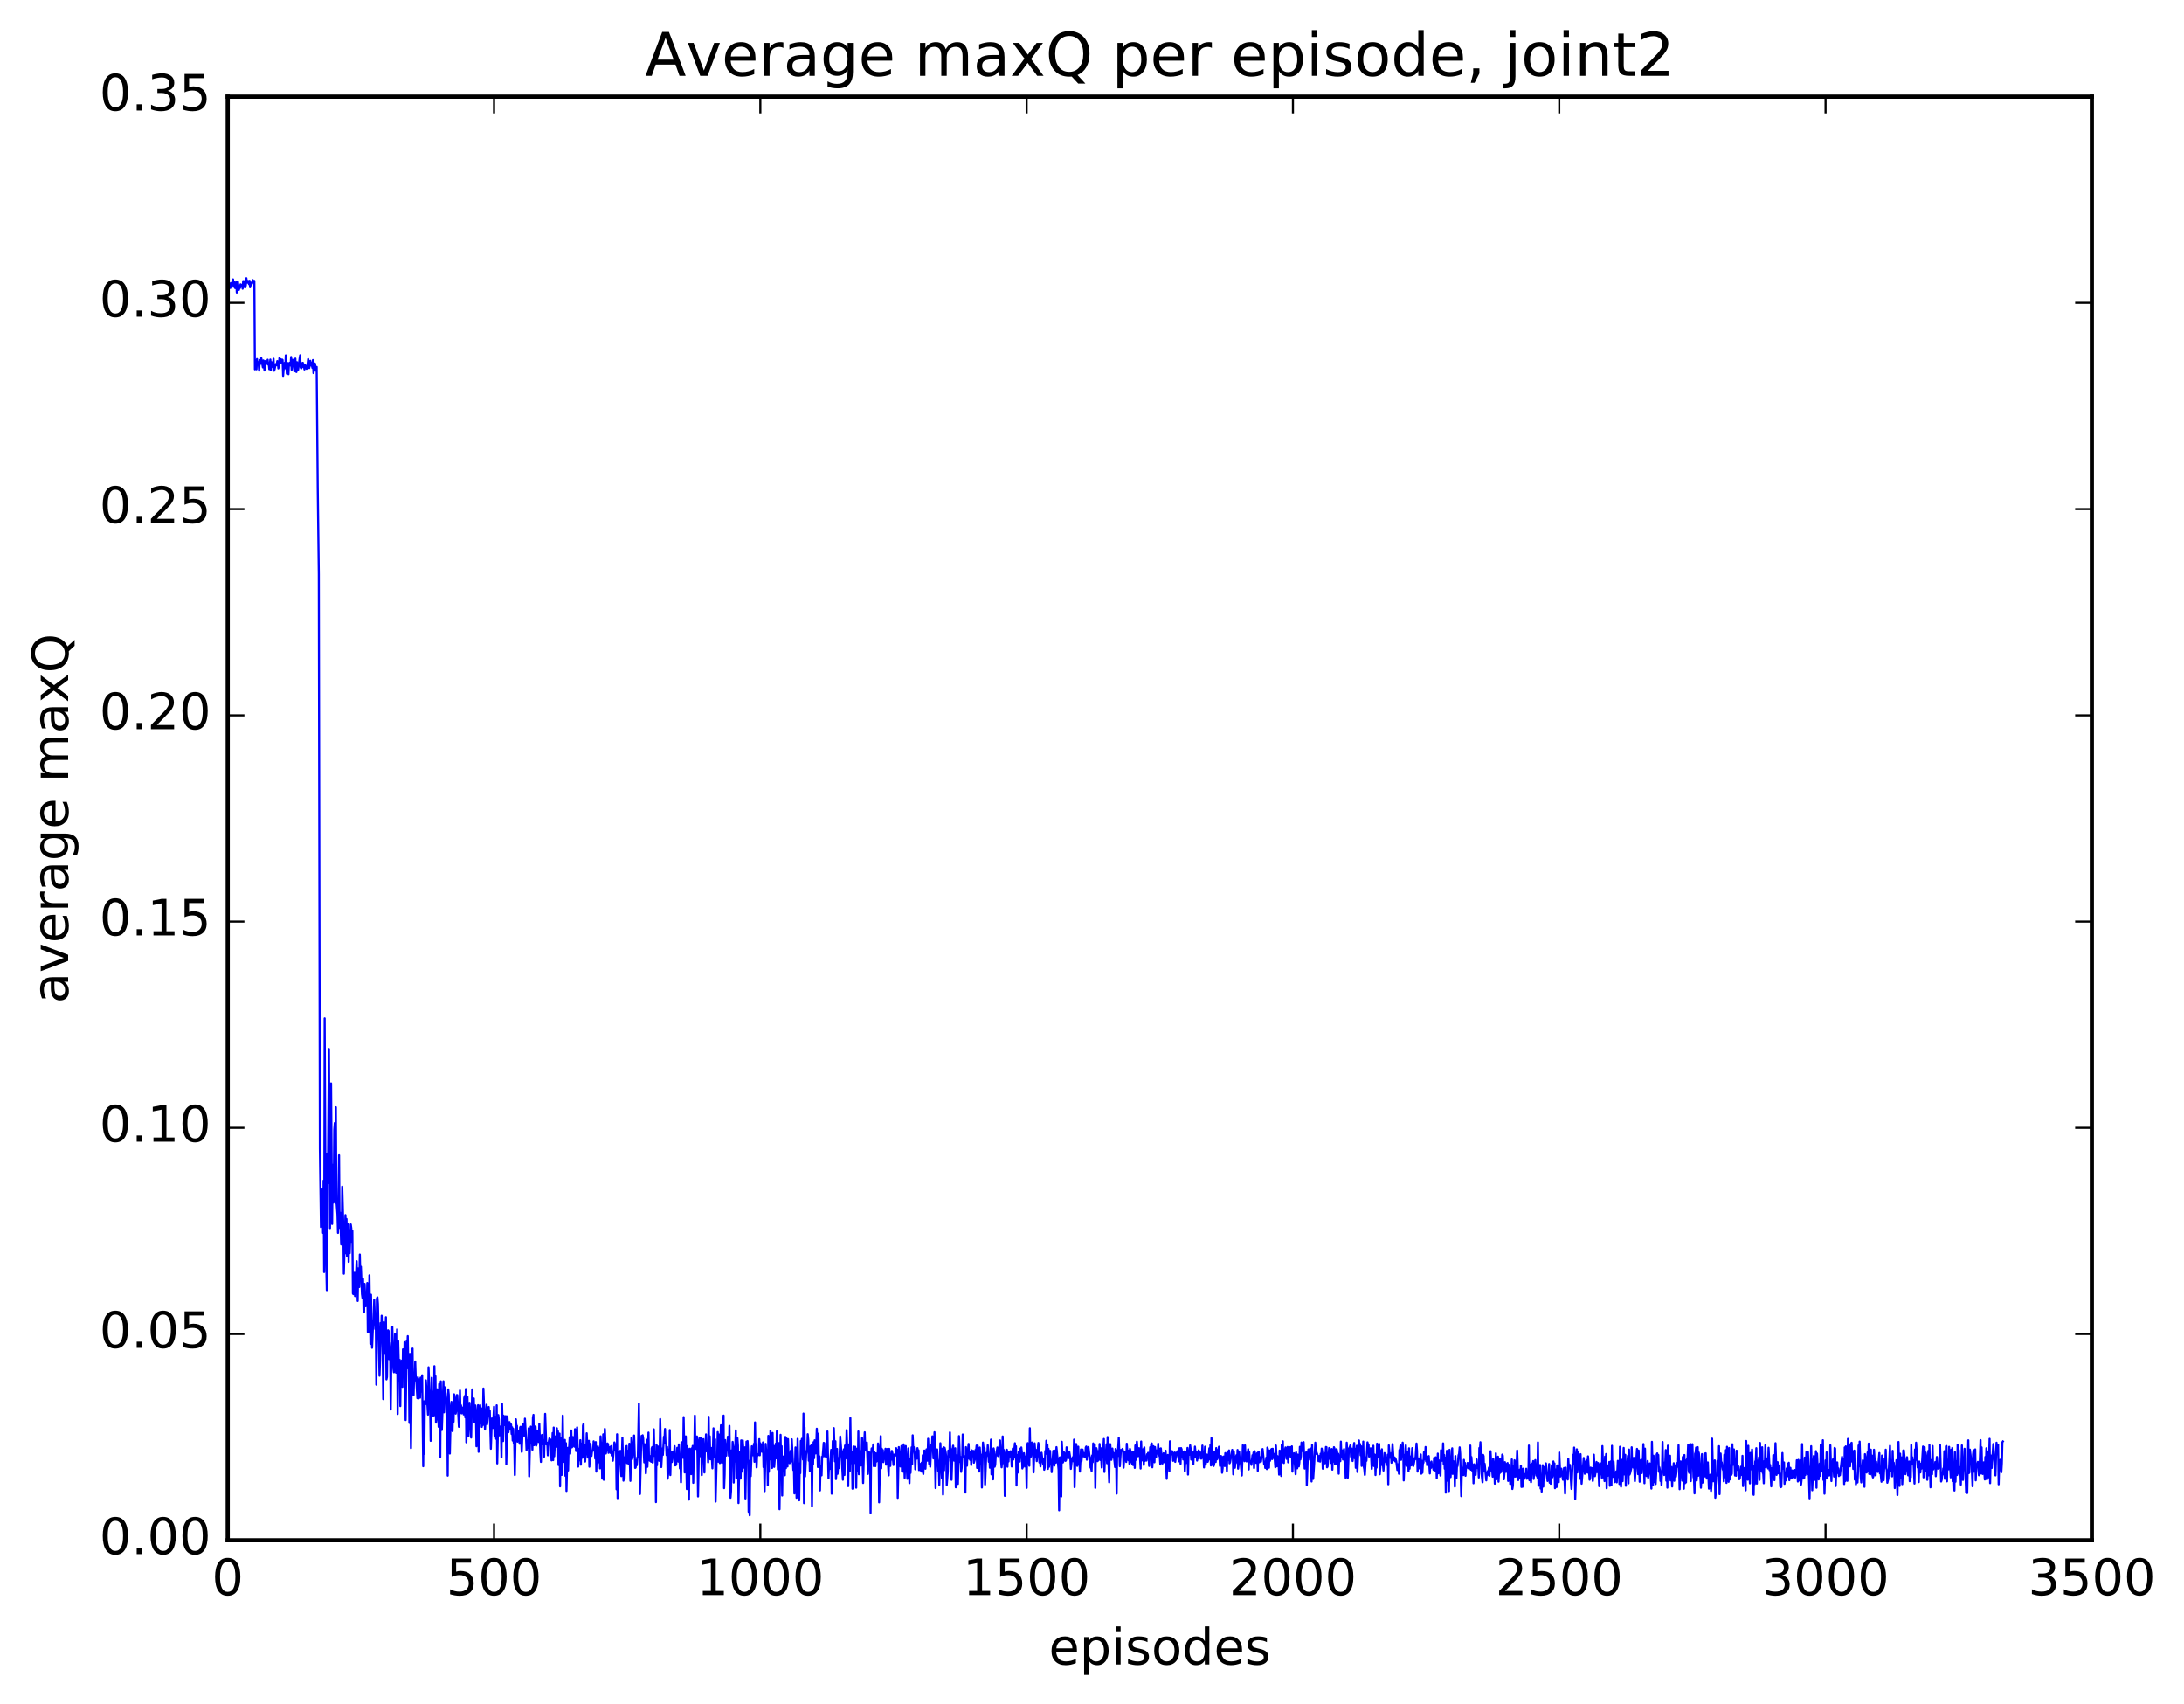 <?xml version="1.0" encoding="utf-8" standalone="no"?>
<!DOCTYPE svg PUBLIC "-//W3C//DTD SVG 1.1//EN"
  "http://www.w3.org/Graphics/SVG/1.1/DTD/svg11.dtd">
<!-- Created with matplotlib (http://matplotlib.org/) -->
<svg height="408pt" version="1.1" viewBox="0 0 523 408" width="523pt" xmlns="http://www.w3.org/2000/svg" xmlns:xlink="http://www.w3.org/1999/xlink">
 <defs>
  <style type="text/css">
*{stroke-linecap:butt;stroke-linejoin:round;stroke-miterlimit:100000;}
  </style>
 </defs>
 <g id="figure_1">
  <g id="patch_1">
   <path d="M 0 408.169 
L 523.403 408.169 
L 523.403 0 
L 0 0 
z
" style="fill:#ffffff;"/>
  </g>
  <g id="axes_1">
   <g id="patch_2">
    <path d="M 54.532 368.742 
L 500.933 368.742 
L 500.933 23.142 
L 54.532 23.142 
z
" style="fill:#ffffff;"/>
   </g>
   <g id="line2d_1">
    <path clip-path="url(#pb3b69c4f1b)" d="M 54.66 68.088 
L 54.788 67.658 
L 55.043 68.759 
L 55.17 68.946 
L 55.298 67.758 
L 55.425 67.758 
L 55.553 68.239 
L 55.808 66.881 
L 55.935 68.672 
L 56.063 67.475 
L 56.191 67.987 
L 56.318 68.98 
L 56.573 67.534 
L 56.701 70.04 
L 56.956 67.405 
L 57.211 69.403 
L 57.338 68.837 
L 57.466 68.946 
L 57.594 68.076 
L 57.721 68.648 
L 57.976 68.162 
L 58.104 69.125 
L 58.231 67.294 
L 58.359 67.726 
L 58.486 67.321 
L 58.614 68.773 
L 58.741 68.817 
L 58.869 68.272 
L 58.996 66.603 
L 59.124 67.582 
L 59.252 67.686 
L 59.379 67.252 
L 59.507 67.451 
L 59.634 68.044 
L 59.762 67.215 
L 59.889 68.778 
L 60.144 67.677 
L 60.272 67.99 
L 60.399 67.793 
L 60.527 67.049 
L 60.655 67.38 
L 60.782 67.375 
L 60.91 67.246 
L 61.037 88.411 
L 61.165 86.2 
L 61.292 86.912 
L 61.42 88.403 
L 61.547 85.946 
L 61.675 87.181 
L 61.802 86.67 
L 61.93 87.058 
L 62.058 88.738 
L 62.185 86.23 
L 62.44 87.09 
L 62.568 85.729 
L 62.95 87.945 
L 63.078 86.275 
L 63.333 88.682 
L 63.461 86.446 
L 63.716 87.19 
L 63.843 86.836 
L 63.971 86.898 
L 64.098 86.108 
L 64.226 87.284 
L 64.353 86.965 
L 64.481 88.381 
L 64.736 86.069 
L 64.863 88.625 
L 64.991 86.685 
L 65.374 87.896 
L 65.501 85.875 
L 65.629 88.753 
L 65.756 88.437 
L 66.011 87.159 
L 66.266 87.436 
L 66.394 86.437 
L 66.522 86.632 
L 66.649 88.189 
L 66.777 87.792 
L 66.904 85.74 
L 67.032 86.72 
L 67.159 85.953 
L 67.287 86.8 
L 67.542 86.069 
L 67.669 86.165 
L 67.797 89.985 
L 68.052 86.948 
L 68.18 86.838 
L 68.307 88.165 
L 68.435 85.069 
L 68.69 89.452 
L 68.817 86.877 
L 69.072 89.587 
L 69.2 87.091 
L 69.327 86.842 
L 69.583 87.515 
L 69.71 85.456 
L 69.838 88.521 
L 70.093 86.119 
L 70.22 86.23 
L 70.348 86.744 
L 70.475 88.874 
L 70.73 85.838 
L 70.858 88.962 
L 70.986 89.055 
L 71.113 86.695 
L 71.241 88.551 
L 71.368 88.619 
L 71.496 87.786 
L 71.751 85.764 
L 71.878 85.046 
L 72.006 87.962 
L 72.133 88.194 
L 72.388 86.906 
L 72.516 86.847 
L 72.644 87.918 
L 72.771 87.223 
L 72.899 88.437 
L 73.026 87.312 
L 73.154 87.888 
L 73.281 87.65 
L 73.409 88.291 
L 73.536 88.056 
L 73.791 85.954 
L 74.047 88.104 
L 74.302 86.37 
L 74.429 87.492 
L 74.557 86.813 
L 74.812 88.079 
L 74.939 86.187 
L 75.067 89.313 
L 75.322 86.989 
L 75.45 87.086 
L 75.577 88.725 
L 75.832 87.826 
L 76.087 116.726 
L 76.342 137.473 
L 76.597 274.996 
L 76.853 293.761 
L 76.98 290.991 
L 77.108 291.17 
L 77.235 284.666 
L 77.363 295.167 
L 77.49 282.631 
L 77.618 304.534 
L 77.745 243.788 
L 78 297.161 
L 78.255 308.867 
L 78.383 276.139 
L 78.511 283.284 
L 78.766 251.127 
L 79.021 294.005 
L 79.148 259.718 
L 79.276 259.347 
L 79.531 293.013 
L 79.658 278.82 
L 79.786 287.903 
L 79.914 286.093 
L 80.041 270.496 
L 80.169 268.844 
L 80.296 287.975 
L 80.424 265.078 
L 80.551 287.374 
L 80.806 290.698 
L 80.934 295.159 
L 81.189 276.565 
L 81.317 293.939 
L 81.444 290.305 
L 81.699 297.918 
L 81.827 295.346 
L 81.954 284.068 
L 82.209 293.481 
L 82.337 304.924 
L 82.719 290.886 
L 82.847 300.035 
L 82.975 291.819 
L 83.102 300.791 
L 83.23 300.327 
L 83.357 293.065 
L 83.485 302.083 
L 83.612 294.483 
L 83.74 300.006 
L 83.995 293.128 
L 84.122 294.044 
L 84.25 297.523 
L 84.378 294.669 
L 84.505 309.684 
L 84.633 309.821 
L 84.888 304.697 
L 85.015 310.29 
L 85.143 308.427 
L 85.398 301.936 
L 85.653 311.453 
L 85.781 303.645 
L 86.036 308.114 
L 86.163 300.337 
L 86.291 305.832 
L 86.418 303.235 
L 86.673 309.796 
L 86.801 310.745 
L 86.928 306.175 
L 87.056 313.578 
L 87.183 314.19 
L 87.311 307.353 
L 87.566 312.714 
L 87.694 309.959 
L 87.821 312.266 
L 87.949 307.146 
L 88.076 318.882 
L 88.204 316.013 
L 88.331 318.823 
L 88.459 305.315 
L 88.714 321.736 
L 88.842 309.946 
L 89.097 322.668 
L 89.352 316.567 
L 89.479 316.011 
L 89.607 311.117 
L 89.862 318.175 
L 89.989 316.311 
L 90.117 331.491 
L 90.245 310.879 
L 90.372 310.581 
L 90.5 312.179 
L 90.882 329.351 
L 91.01 325.844 
L 91.137 316.72 
L 91.265 320.409 
L 91.392 314.981 
L 91.647 324.334 
L 91.775 334.954 
L 91.903 316.535 
L 92.158 324.098 
L 92.413 315.341 
L 92.54 330.224 
L 92.668 329.642 
L 92.795 318.979 
L 92.923 318.466 
L 93.05 318.598 
L 93.178 325.399 
L 93.306 321.438 
L 93.433 323.26 
L 93.561 337.433 
L 93.688 326.746 
L 93.816 326.052 
L 93.943 317.686 
L 94.198 327.66 
L 94.326 328.523 
L 94.453 325.968 
L 94.581 319.384 
L 94.836 328.623 
L 95.091 318.246 
L 95.219 338.511 
L 95.346 321.063 
L 95.601 330.487 
L 95.729 325.569 
L 95.856 336.624 
L 95.984 325.889 
L 96.111 327.305 
L 96.239 325.707 
L 96.367 332.026 
L 96.494 323.037 
L 96.749 329.717 
L 96.877 321.303 
L 97.004 325.745 
L 97.132 339.963 
L 97.387 321.092 
L 97.514 323.303 
L 97.642 319.867 
L 97.77 327.638 
L 97.897 326.653 
L 98.025 340.652 
L 98.152 324.129 
L 98.407 346.685 
L 98.662 323.028 
L 98.79 322.853 
L 98.917 333.815 
L 99.045 333.952 
L 99.172 329.562 
L 99.3 330.485 
L 99.428 325.948 
L 99.555 329.906 
L 99.683 330.385 
L 99.938 334.723 
L 100.065 329.729 
L 100.193 334.8 
L 100.32 330.205 
L 100.448 334.118 
L 100.575 334.614 
L 100.703 329.806 
L 100.831 333.177 
L 101.086 329.24 
L 101.341 351.023 
L 101.468 335.504 
L 101.596 348.048 
L 101.723 335.402 
L 101.851 336.214 
L 101.978 330.451 
L 102.489 338.67 
L 102.616 327.331 
L 102.999 336.846 
L 103.126 344.944 
L 103.254 339.98 
L 103.381 329.829 
L 103.509 339.074 
L 103.764 333.173 
L 103.892 338.868 
L 104.019 327.071 
L 104.147 334.457 
L 104.274 329.473 
L 104.402 340.574 
L 104.529 339.698 
L 104.657 332.6 
L 104.784 337.317 
L 104.912 336.282 
L 105.039 341.583 
L 105.167 331.347 
L 105.295 337.412 
L 105.422 348.82 
L 105.55 330.695 
L 105.805 342.347 
L 106.187 330.683 
L 106.315 338.115 
L 106.442 332.074 
L 106.57 334.299 
L 106.698 333.473 
L 106.825 334.762 
L 106.953 339.48 
L 107.08 336.955 
L 107.208 353.273 
L 107.335 332.626 
L 107.463 333.875 
L 107.718 347.983 
L 107.973 336.807 
L 108.1 335.601 
L 108.228 342.059 
L 108.356 342.613 
L 108.483 337.418 
L 108.611 340.372 
L 108.738 333.791 
L 108.993 335.627 
L 109.121 338.425 
L 109.248 337.576 
L 109.376 333.98 
L 109.503 333.993 
L 109.886 341.582 
L 110.014 339.01 
L 110.141 332.877 
L 110.269 338.056 
L 110.396 336.436 
L 110.524 338.364 
L 110.779 337.74 
L 110.906 336.92 
L 111.034 338.62 
L 111.162 334.683 
L 111.289 334.206 
L 111.417 339.327 
L 111.544 332.542 
L 111.672 345.3 
L 111.927 334.338 
L 112.182 343.82 
L 112.437 335.825 
L 112.82 344.166 
L 113.075 332.629 
L 113.202 336.027 
L 113.457 334.797 
L 113.585 340.389 
L 113.84 336.465 
L 113.967 338.593 
L 114.095 346.238 
L 114.223 338.979 
L 114.35 338.201 
L 114.478 336.401 
L 114.605 347.575 
L 114.733 340.874 
L 114.86 340.914 
L 114.988 336.396 
L 115.115 338.343 
L 115.243 337.159 
L 115.37 341.605 
L 115.498 338.742 
L 115.626 341.151 
L 115.753 332.414 
L 116.136 342.233 
L 116.518 336.281 
L 116.646 340.964 
L 117.028 336.836 
L 117.156 338.844 
L 117.284 337.771 
L 117.539 346.845 
L 117.794 339.578 
L 118.049 341.852 
L 118.304 336.774 
L 118.431 343.735 
L 118.559 339.151 
L 118.814 344.465 
L 118.942 336.427 
L 119.069 350.353 
L 119.324 338.767 
L 119.452 339.793 
L 119.579 343.642 
L 119.834 341.518 
L 119.962 342.556 
L 120.09 348.917 
L 120.217 336.038 
L 120.472 344.999 
L 120.6 338.915 
L 120.727 339.598 
L 120.855 341.161 
L 121.11 339.027 
L 121.237 350.563 
L 121.493 339.079 
L 121.748 342.887 
L 122.003 340.447 
L 122.13 342.169 
L 122.258 340.834 
L 122.385 341.073 
L 122.513 343.309 
L 122.64 341.705 
L 122.768 344.872 
L 122.895 342.061 
L 123.023 345.442 
L 123.151 345.754 
L 123.278 353.127 
L 123.533 339.776 
L 123.661 341.421 
L 123.788 341.328 
L 123.916 345.14 
L 124.171 342.689 
L 124.426 345.639 
L 124.554 341.682 
L 124.681 341.566 
L 124.936 347.583 
L 125.191 340.964 
L 125.446 343.671 
L 125.574 343.672 
L 125.701 339.627 
L 125.957 344.017 
L 126.084 347.181 
L 126.212 344.841 
L 126.339 346.662 
L 126.467 346.015 
L 126.594 341.941 
L 126.722 353.448 
L 126.977 343.021 
L 127.104 341.536 
L 127.232 345.576 
L 127.359 343.334 
L 127.487 347.071 
L 127.615 339.425 
L 127.742 338.718 
L 127.87 345.988 
L 127.997 341.465 
L 128.125 344.547 
L 128.252 341.576 
L 128.38 346.097 
L 128.507 345.791 
L 128.635 342.596 
L 128.762 344.786 
L 129.018 345.219 
L 129.145 340.871 
L 129.4 347.886 
L 129.528 349.988 
L 129.655 343.812 
L 129.783 343.514 
L 129.91 345.759 
L 130.165 344.749 
L 130.293 348.759 
L 130.548 338.476 
L 130.803 345.786 
L 130.931 345.401 
L 131.058 345.39 
L 131.186 348.409 
L 131.441 344.996 
L 131.568 344.34 
L 131.696 345.581 
L 131.823 344.63 
L 132.079 349.623 
L 132.334 343.058 
L 132.461 349.563 
L 132.589 341.756 
L 132.716 348.641 
L 132.971 343.884 
L 133.099 346.114 
L 133.226 345.694 
L 133.354 341.937 
L 133.482 346.407 
L 133.609 342.663 
L 133.737 350.731 
L 133.992 343.204 
L 134.119 355.844 
L 134.247 344.323 
L 134.502 353.101 
L 134.757 338.894 
L 134.885 347.194 
L 135.012 346.082 
L 135.14 350.012 
L 135.267 344.715 
L 135.395 353.319 
L 135.522 345.498 
L 135.65 356.945 
L 135.905 346.631 
L 136.032 352.047 
L 136.16 346.554 
L 136.287 346.512 
L 136.415 344.081 
L 136.543 348.015 
L 136.798 342.457 
L 136.925 346.52 
L 137.053 346.386 
L 137.18 344.03 
L 137.308 345.058 
L 137.435 345.031 
L 137.563 346.346 
L 137.69 342.143 
L 137.946 347.379 
L 138.073 346.608 
L 138.201 341.72 
L 138.456 351.114 
L 138.583 346.86 
L 138.711 349.615 
L 138.838 349.21 
L 138.966 344.78 
L 139.093 350.655 
L 139.221 345.599 
L 139.476 348.995 
L 139.604 341.307 
L 139.731 340.88 
L 139.859 348.678 
L 139.986 345.902 
L 140.114 349.903 
L 140.241 347.89 
L 140.369 348.128 
L 140.496 343.129 
L 140.751 348.94 
L 141.007 344.931 
L 141.134 351.136 
L 141.389 345.667 
L 141.644 348.56 
L 141.772 347.421 
L 142.027 347.298 
L 142.154 345.054 
L 142.282 346.371 
L 142.41 345.812 
L 142.537 349.181 
L 142.665 345.237 
L 142.792 352.315 
L 142.92 347.361 
L 143.047 349.202 
L 143.175 346.264 
L 143.43 350.096 
L 143.557 346.64 
L 143.685 351.538 
L 143.812 343.866 
L 143.94 346.196 
L 144.068 345.454 
L 144.195 353.984 
L 144.45 343.376 
L 144.578 354.272 
L 144.833 342.084 
L 145.088 347.977 
L 145.471 345.569 
L 145.598 345.749 
L 145.726 347.814 
L 145.853 346.497 
L 145.981 346.953 
L 146.108 346.404 
L 146.236 347.853 
L 146.363 346.207 
L 146.491 348.471 
L 146.618 347.517 
L 146.746 349.702 
L 147.129 345.313 
L 147.384 347.142 
L 147.511 345.723 
L 147.639 356.551 
L 147.766 343.368 
L 147.894 358.665 
L 148.276 347.587 
L 148.404 347.738 
L 148.532 347.338 
L 148.787 353.387 
L 149.042 344.167 
L 149.297 354.478 
L 149.424 348.9 
L 149.552 354.125 
L 149.807 346.521 
L 150.062 346.171 
L 150.19 350.288 
L 150.445 347.315 
L 150.572 350.574 
L 150.7 345.63 
L 150.955 354.524 
L 151.21 344.277 
L 151.338 349.359 
L 151.465 348.953 
L 151.848 343.658 
L 152.103 351.427 
L 152.23 351.317 
L 152.358 349.582 
L 152.485 350.777 
L 152.613 348.931 
L 152.74 348.879 
L 152.996 335.994 
L 153.251 357.659 
L 153.506 347.459 
L 153.633 343.757 
L 153.761 344.016 
L 153.888 343.608 
L 154.016 344.341 
L 154.271 350.098 
L 154.399 345.748 
L 154.526 347.61 
L 154.654 352.722 
L 154.781 350.059 
L 154.909 344.697 
L 155.036 351.152 
L 155.291 342.964 
L 155.419 349.609 
L 155.546 348.656 
L 155.674 349.747 
L 155.802 348.567 
L 155.929 349.956 
L 156.057 346.734 
L 156.184 346.437 
L 156.312 350.165 
L 156.439 347.787 
L 156.567 342.175 
L 156.694 347.964 
L 156.822 348.564 
L 156.949 347.717 
L 157.077 359.615 
L 157.204 345.827 
L 157.332 350.782 
L 157.46 346.283 
L 157.587 347.222 
L 157.715 346.319 
L 157.842 349.723 
L 157.97 347.954 
L 158.097 339.717 
L 158.352 351.221 
L 158.607 346.775 
L 158.735 348.315 
L 158.99 343.963 
L 159.118 344.508 
L 159.245 342.096 
L 159.373 345.611 
L 159.5 345.596 
L 159.628 348.38 
L 159.755 346.397 
L 159.883 354.008 
L 160.01 352.764 
L 160.138 347.001 
L 160.266 350.434 
L 160.393 342.359 
L 160.521 353.135 
L 160.648 348.05 
L 160.776 347.642 
L 160.903 350.009 
L 161.031 349.232 
L 161.158 347.506 
L 161.286 348.571 
L 161.413 348.297 
L 161.541 346.209 
L 161.668 350.819 
L 161.796 350.799 
L 161.924 350.63 
L 162.179 346.606 
L 162.434 349.916 
L 162.561 345.8 
L 162.816 351.54 
L 162.944 349.272 
L 163.071 354.867 
L 163.199 345.261 
L 163.327 348.816 
L 163.454 347.316 
L 163.582 349.016 
L 163.709 339.261 
L 163.964 352.508 
L 164.219 343.874 
L 164.474 356.491 
L 164.602 346.226 
L 164.73 353.587 
L 164.857 350.215 
L 164.985 359.014 
L 165.112 346.83 
L 165.367 347.048 
L 165.495 352.918 
L 165.622 346.741 
L 165.75 347.869 
L 165.877 346.155 
L 166.005 354.999 
L 166.132 347.266 
L 166.26 347.195 
L 166.388 338.904 
L 166.515 346.905 
L 166.643 344.159 
L 166.898 343.888 
L 167.025 348.327 
L 167.153 358.256 
L 167.408 344.753 
L 167.535 344.165 
L 167.663 348.618 
L 167.918 344.222 
L 168.046 353.155 
L 168.173 345.895 
L 168.301 346.905 
L 168.428 344.531 
L 168.683 352.519 
L 168.811 346 
L 168.938 346.073 
L 169.066 343.392 
L 169.194 347.462 
L 169.321 347.316 
L 169.449 346.89 
L 169.576 350.091 
L 169.704 339.184 
L 169.831 349.201 
L 169.959 343.851 
L 170.086 349.368 
L 170.341 346.646 
L 170.596 351.53 
L 170.852 341.939 
L 170.979 348.538 
L 171.107 348.955 
L 171.234 344.584 
L 171.362 359.488 
L 171.617 349.378 
L 171.744 349.702 
L 171.872 342.841 
L 171.999 349.94 
L 172.127 343.397 
L 172.382 350.271 
L 172.637 341.2 
L 172.892 350.204 
L 173.275 338.89 
L 173.402 356.272 
L 173.53 353.007 
L 173.658 344.753 
L 173.913 348.486 
L 174.04 345.704 
L 174.168 347.133 
L 174.295 343.955 
L 174.55 348.54 
L 174.678 341.357 
L 174.933 358.576 
L 175.06 356.989 
L 175.188 347.226 
L 175.316 350.648 
L 175.443 345.188 
L 175.571 346.615 
L 175.698 354.924 
L 175.826 346.409 
L 175.953 349.915 
L 176.208 342.431 
L 176.336 353.827 
L 176.591 344.301 
L 176.719 346.104 
L 176.846 359.84 
L 177.101 347.786 
L 177.229 347.56 
L 177.356 353.981 
L 177.484 344.839 
L 177.739 352.309 
L 177.866 344.844 
L 177.994 346.803 
L 178.122 351.365 
L 178.249 351.035 
L 178.377 346.501 
L 178.504 358.736 
L 178.759 345.12 
L 178.887 348.211 
L 179.014 344.993 
L 179.142 347.267 
L 179.269 361.94 
L 179.397 350.293 
L 179.524 362.763 
L 179.652 349.623 
L 179.78 353.403 
L 180.035 346.245 
L 180.162 346.536 
L 180.29 348.409 
L 180.417 348.064 
L 180.545 345.661 
L 180.672 349.964 
L 180.8 340.519 
L 180.927 348.549 
L 181.055 345.703 
L 181.183 351.295 
L 181.31 348.096 
L 181.438 348.466 
L 181.693 348.224 
L 181.82 344.529 
L 181.948 348.396 
L 182.075 345.528 
L 182.203 347.267 
L 182.33 345.933 
L 182.458 347.564 
L 182.586 347.138 
L 182.713 345.317 
L 182.841 351.232 
L 182.968 350.209 
L 183.096 356.993 
L 183.351 345.665 
L 183.606 349.107 
L 183.733 347.293 
L 183.861 355.609 
L 183.988 343.753 
L 184.116 352.355 
L 184.244 348.456 
L 184.371 349.398 
L 184.499 342.569 
L 184.754 348.362 
L 184.881 351.437 
L 185.009 343.051 
L 185.136 348.667 
L 185.264 346.133 
L 185.391 351.177 
L 185.647 347.917 
L 185.774 345.627 
L 185.902 349.118 
L 186.029 342.644 
L 186.284 351.788 
L 186.539 345.477 
L 186.667 361.319 
L 186.922 343.497 
L 187.05 351.355 
L 187.177 346.222 
L 187.305 358.034 
L 187.432 349.06 
L 187.56 348.697 
L 187.687 349.615 
L 187.942 353.185 
L 188.07 344.014 
L 188.197 351.49 
L 188.325 344.373 
L 188.58 351.078 
L 188.708 344.53 
L 188.835 348.833 
L 188.963 348.262 
L 189.09 350.299 
L 189.345 347.329 
L 189.473 349.903 
L 189.6 344.575 
L 189.983 351.938 
L 190.111 351.012 
L 190.238 357.533 
L 190.493 346.522 
L 190.621 349.423 
L 190.748 358.585 
L 191.003 344.457 
L 191.386 359.182 
L 191.514 350.362 
L 191.641 352.691 
L 191.769 344.96 
L 191.896 346.051 
L 192.024 344.46 
L 192.279 349.419 
L 192.406 338.406 
L 192.534 359.856 
L 192.661 341.699 
L 192.789 353.467 
L 193.044 348.264 
L 193.172 347.358 
L 193.299 347.354 
L 193.427 343.351 
L 193.554 344.728 
L 193.682 349.703 
L 193.809 347.348 
L 193.937 352.166 
L 194.064 346.249 
L 194.192 350.349 
L 194.319 345.922 
L 194.447 360.587 
L 194.575 348.8 
L 194.702 350.578 
L 194.83 345.26 
L 194.957 349.096 
L 195.085 344.817 
L 195.34 347.956 
L 195.467 346.225 
L 195.595 342.037 
L 195.85 351.212 
L 195.978 343.237 
L 196.105 350.927 
L 196.233 348.634 
L 196.36 356.821 
L 196.488 350.977 
L 196.615 351.104 
L 196.743 353.207 
L 196.87 348.743 
L 196.998 348.766 
L 197.253 345.42 
L 197.381 345.487 
L 197.508 348.663 
L 197.763 347.246 
L 197.891 348.783 
L 198.146 342.687 
L 198.401 353.9 
L 198.528 350.496 
L 198.656 351.692 
L 198.783 350.733 
L 199.039 347.096 
L 199.166 357.601 
L 199.421 345.006 
L 199.549 348.006 
L 199.676 341.892 
L 199.931 349.855 
L 200.059 345.035 
L 200.186 354.096 
L 200.314 352.325 
L 200.442 346.872 
L 200.569 352.842 
L 200.824 349.051 
L 200.952 351.439 
L 201.207 343.904 
L 201.462 347.241 
L 201.845 354.26 
L 201.972 347.487 
L 202.1 346.962 
L 202.227 353.117 
L 202.355 346.067 
L 202.482 349.182 
L 202.61 348.022 
L 202.737 342.369 
L 202.992 349.409 
L 203.12 355.787 
L 203.247 345.804 
L 203.503 352.175 
L 203.63 339.482 
L 203.758 349.127 
L 203.885 350.311 
L 204.013 347.538 
L 204.14 356.406 
L 204.395 346.289 
L 204.65 350.25 
L 204.778 346.356 
L 204.906 347.3 
L 205.033 356.158 
L 205.161 346.843 
L 205.416 352.265 
L 205.543 342.691 
L 205.671 352.941 
L 205.798 352.388 
L 205.926 347.84 
L 206.053 347.407 
L 206.181 350.845 
L 206.309 349.202 
L 206.436 344.273 
L 206.691 355.036 
L 206.946 345.413 
L 207.074 342.891 
L 207.201 347.136 
L 207.329 345.811 
L 207.456 347.3 
L 207.584 345.336 
L 207.839 352.859 
L 208.094 347.599 
L 208.222 348.183 
L 208.349 347.836 
L 208.477 362.175 
L 208.604 348.04 
L 208.732 346.752 
L 208.859 346.729 
L 208.987 347.078 
L 209.114 345.808 
L 209.242 350.999 
L 209.37 347.616 
L 209.497 348.363 
L 209.625 350.999 
L 209.752 347.924 
L 209.88 349.913 
L 210.007 348.798 
L 210.135 349.769 
L 210.262 345.572 
L 210.39 346.721 
L 210.517 359.669 
L 210.9 343.813 
L 211.028 351.515 
L 211.155 346.818 
L 211.283 347.507 
L 211.41 347.152 
L 211.538 350.034 
L 211.665 349.199 
L 211.793 349.21 
L 212.048 346.832 
L 212.175 350.651 
L 212.431 346.903 
L 212.813 353.208 
L 212.941 346.857 
L 213.068 348.253 
L 213.196 350.96 
L 213.323 348.145 
L 213.451 349.463 
L 213.578 347.356 
L 213.706 347.898 
L 213.961 350.726 
L 214.089 348.265 
L 214.216 348.582 
L 214.344 348.126 
L 214.471 348.096 
L 214.599 346.696 
L 214.726 348.579 
L 214.854 347.089 
L 214.981 358.603 
L 215.237 346.44 
L 215.364 348.619 
L 215.492 347.638 
L 215.619 351.082 
L 215.874 346.164 
L 216.002 352.204 
L 216.129 346.827 
L 216.257 352.323 
L 216.384 345.787 
L 216.639 353.809 
L 216.895 346.18 
L 217.15 351.632 
L 217.277 354.028 
L 217.532 346.748 
L 217.787 355.071 
L 217.915 349.204 
L 218.042 352.62 
L 218.298 346.493 
L 218.425 350.537 
L 218.553 343.615 
L 218.68 346.553 
L 218.808 346.412 
L 219.063 348.226 
L 219.19 351.75 
L 219.318 347.762 
L 219.445 347.756 
L 219.573 349.212 
L 219.701 346.683 
L 219.828 347.458 
L 219.956 347.208 
L 220.083 351.949 
L 220.211 350.686 
L 220.338 351.863 
L 220.466 350.45 
L 220.593 352.291 
L 220.721 350.165 
L 220.848 352.348 
L 220.976 348.397 
L 221.103 352.875 
L 221.359 347.261 
L 221.614 351.614 
L 221.869 346.977 
L 222.124 349.698 
L 222.251 344.446 
L 222.506 350.441 
L 222.634 346.562 
L 222.762 351.136 
L 223.017 345.956 
L 223.144 346.619 
L 223.272 343.865 
L 223.527 349.15 
L 223.782 342.872 
L 224.037 356.254 
L 224.165 347.815 
L 224.292 349.038 
L 224.42 346.985 
L 224.675 352.166 
L 224.802 349.718 
L 224.93 355.488 
L 225.185 345.509 
L 225.567 353.931 
L 225.695 346.818 
L 225.823 357.804 
L 225.95 346.479 
L 226.078 351.995 
L 226.205 346.593 
L 226.46 347.69 
L 226.588 348.797 
L 226.715 355.555 
L 226.97 352.283 
L 227.098 347.28 
L 227.226 348.615 
L 227.353 348.758 
L 227.481 342.924 
L 227.608 349.805 
L 227.736 346.932 
L 227.863 354.274 
L 228.118 346.928 
L 228.246 346.1 
L 228.501 349.697 
L 228.629 346.953 
L 228.756 346.719 
L 228.884 356.068 
L 229.139 348.383 
L 229.266 349.295 
L 229.394 355.261 
L 229.649 343.808 
L 229.904 350.031 
L 230.031 348.792 
L 230.159 352.371 
L 230.287 351.462 
L 230.414 349.035 
L 230.542 343.415 
L 230.669 348.898 
L 230.797 348.522 
L 231.052 348.936 
L 231.179 357.319 
L 231.307 346.447 
L 231.562 350.904 
L 231.69 347.05 
L 231.817 346.912 
L 231.945 345.68 
L 232.072 349.234 
L 232.2 347.545 
L 232.327 349.512 
L 232.455 347.942 
L 232.582 350.73 
L 232.71 347.204 
L 232.837 348.456 
L 232.965 348.271 
L 233.093 347.354 
L 233.22 350.182 
L 233.475 349.305 
L 233.603 347.119 
L 233.73 347.498 
L 233.858 346.068 
L 233.985 351.425 
L 234.113 346.053 
L 234.24 349.621 
L 234.368 347.594 
L 234.495 352.301 
L 234.623 346.542 
L 234.878 350.398 
L 235.006 348.268 
L 235.133 356.118 
L 235.388 345.351 
L 235.643 347.818 
L 235.771 346.665 
L 235.898 355.402 
L 236.154 348.788 
L 236.281 347.791 
L 236.409 348.449 
L 236.536 345.992 
L 236.791 349.962 
L 236.919 348.551 
L 237.046 351.378 
L 237.301 344.649 
L 237.429 352.972 
L 237.556 346.934 
L 237.684 348.398 
L 237.812 354.165 
L 237.939 346.741 
L 238.067 347.499 
L 238.194 351.137 
L 238.322 350.687 
L 238.449 348.452 
L 238.577 348.296 
L 238.832 346.53 
L 238.959 348.556 
L 239.087 348.609 
L 239.47 344.846 
L 239.725 349.826 
L 239.852 351.28 
L 239.98 349.871 
L 240.107 343.895 
L 240.235 350.306 
L 240.362 347.11 
L 240.49 347.959 
L 240.618 358.114 
L 240.745 349.483 
L 240.873 349.894 
L 241 347.051 
L 241.128 347.084 
L 241.255 351.14 
L 241.383 347.669 
L 241.51 349.886 
L 241.638 347.586 
L 241.765 348.607 
L 241.893 348.678 
L 242.02 347.423 
L 242.148 348.308 
L 242.276 351.084 
L 242.531 346.803 
L 242.658 349.423 
L 243.041 345.509 
L 243.168 348.941 
L 243.296 346.243 
L 243.423 355.633 
L 243.551 348.327 
L 243.679 352.572 
L 243.934 347.548 
L 244.061 349.693 
L 244.189 349.908 
L 244.316 346.817 
L 244.444 349.014 
L 244.571 346.524 
L 244.699 347.637 
L 244.826 351.554 
L 244.954 349.682 
L 245.082 351.162 
L 245.209 347.885 
L 245.337 349.04 
L 245.464 348.689 
L 245.592 351.122 
L 245.719 350.061 
L 245.847 356.194 
L 245.974 346.679 
L 246.102 345.488 
L 246.357 349.837 
L 246.484 350.904 
L 246.612 341.923 
L 246.74 348.66 
L 246.867 348.718 
L 247.122 345.342 
L 247.25 347.731 
L 247.377 347.425 
L 247.505 352.49 
L 247.76 345.533 
L 248.015 348.926 
L 248.143 347.129 
L 248.27 349.799 
L 248.653 345.443 
L 248.78 346.244 
L 248.908 350.134 
L 249.035 348.671 
L 249.163 351.061 
L 249.29 347.919 
L 249.418 347.787 
L 249.673 349.913 
L 249.801 350.519 
L 249.928 349.173 
L 250.056 351.861 
L 250.183 351.338 
L 250.311 347.369 
L 250.438 348.082 
L 250.566 344.915 
L 250.693 346.836 
L 250.821 345.876 
L 250.948 351.657 
L 251.076 346.86 
L 251.204 351.157 
L 251.459 347.342 
L 251.586 350.075 
L 251.714 349.875 
L 251.841 352.431 
L 252.224 347.335 
L 252.479 350.876 
L 252.607 349.627 
L 252.734 347.246 
L 252.862 350.166 
L 252.989 346.448 
L 253.372 350.491 
L 253.499 351.948 
L 253.627 361.575 
L 253.754 348.925 
L 253.882 351.156 
L 254.01 348.838 
L 254.137 358.257 
L 254.265 345.159 
L 254.52 350.131 
L 254.647 349.835 
L 254.775 347.677 
L 254.902 347.936 
L 255.157 349.741 
L 255.285 349.54 
L 255.412 346.491 
L 255.795 349.144 
L 256.05 347.495 
L 256.305 349.051 
L 256.433 351.655 
L 256.688 349.323 
L 256.943 348.823 
L 257.071 349.863 
L 257.198 344.653 
L 257.326 356.033 
L 257.581 346.094 
L 257.708 345.693 
L 257.836 346.631 
L 257.963 350.941 
L 258.218 346.344 
L 258.346 350.622 
L 258.474 349.329 
L 258.601 352.312 
L 258.856 347.008 
L 258.984 349.812 
L 259.239 347.033 
L 259.494 348.67 
L 259.621 347.943 
L 259.749 347.877 
L 259.877 348.897 
L 260.004 346.523 
L 260.132 346.3 
L 260.259 349.459 
L 260.387 348.144 
L 260.514 348.449 
L 260.642 346.422 
L 260.897 348.532 
L 261.024 348.941 
L 261.152 351.349 
L 261.279 351.43 
L 261.407 352.168 
L 261.535 348.437 
L 261.662 350.057 
L 261.79 345.557 
L 262.045 347.639 
L 262.172 345.931 
L 262.3 356.202 
L 262.427 347.417 
L 262.555 346.7 
L 262.682 347.307 
L 262.81 349.808 
L 262.938 349.699 
L 263.065 347.391 
L 263.193 349.093 
L 263.32 345.69 
L 263.448 349.517 
L 263.575 346.689 
L 263.83 351.328 
L 263.958 347.448 
L 264.213 346.661 
L 264.341 344.49 
L 264.468 352.392 
L 264.596 349.124 
L 264.723 349.461 
L 264.978 345.758 
L 265.106 350.309 
L 265.233 344.037 
L 265.616 354.879 
L 265.743 346.437 
L 265.871 345.727 
L 266.126 349.487 
L 266.254 348.872 
L 266.381 346.783 
L 266.509 348.081 
L 266.636 347.819 
L 266.891 349.933 
L 267.019 351.22 
L 267.146 346.886 
L 267.274 348.943 
L 267.402 357.567 
L 267.529 347.244 
L 267.657 348.589 
L 267.912 344.206 
L 268.167 351.022 
L 268.422 347.124 
L 268.549 347.392 
L 268.805 346.866 
L 268.932 347.41 
L 269.06 351.368 
L 269.315 347.579 
L 269.442 347.834 
L 269.57 348.55 
L 269.697 349.994 
L 269.825 345.631 
L 269.952 347.416 
L 270.08 347.51 
L 270.207 349.577 
L 270.335 347.282 
L 270.463 350.455 
L 270.59 346.861 
L 270.718 347.348 
L 270.845 349.69 
L 271.1 350.428 
L 271.228 347.604 
L 271.355 350.741 
L 271.61 347.523 
L 271.738 351.418 
L 271.866 346.047 
L 271.993 349.499 
L 272.248 345.128 
L 272.503 348.629 
L 272.758 346.691 
L 272.886 347.175 
L 273.141 351.571 
L 273.269 345.098 
L 273.396 349.273 
L 273.524 348.845 
L 273.651 349.66 
L 273.779 346.93 
L 273.906 350.714 
L 274.034 346.51 
L 274.161 349.75 
L 274.289 348.634 
L 274.544 349.665 
L 274.671 348.158 
L 274.799 348.799 
L 274.927 347.803 
L 275.054 348.648 
L 275.182 350.95 
L 275.437 346.466 
L 275.564 347.113 
L 275.692 345.663 
L 275.819 345.562 
L 275.947 351.279 
L 276.202 346.219 
L 276.33 347.052 
L 276.457 350.069 
L 276.585 346.423 
L 276.84 348.846 
L 276.967 347.245 
L 277.222 348.013 
L 277.35 345.626 
L 277.477 348.451 
L 277.605 346.819 
L 277.86 350.598 
L 277.988 346.736 
L 278.243 349.456 
L 278.37 350.364 
L 278.625 347.915 
L 278.88 350.092 
L 279.135 347.299 
L 279.391 354.039 
L 279.646 348.311 
L 279.773 350.84 
L 279.901 348.884 
L 280.028 352.235 
L 280.156 345.045 
L 280.283 348.706 
L 280.411 347.374 
L 280.538 348.163 
L 280.666 347.402 
L 280.794 347.72 
L 280.921 349.728 
L 281.049 349.552 
L 281.304 347.734 
L 281.431 349.976 
L 281.686 347.815 
L 281.814 347.871 
L 281.941 347.435 
L 282.324 349.853 
L 282.452 346.694 
L 282.579 346.919 
L 282.707 350.44 
L 282.834 346.672 
L 282.962 347.005 
L 283.089 348.829 
L 283.217 347.561 
L 283.344 349.406 
L 283.599 347.475 
L 283.727 352.237 
L 283.982 347.534 
L 284.237 350.259 
L 284.365 346.639 
L 284.492 353.016 
L 284.62 348.028 
L 284.747 348.337 
L 285.002 345.998 
L 285.13 346.961 
L 285.258 349.435 
L 285.385 347.606 
L 285.513 348.076 
L 285.64 347.982 
L 285.768 350.589 
L 285.895 347.464 
L 286.023 348.796 
L 286.15 346.326 
L 286.405 348.932 
L 286.533 347.651 
L 286.661 349.671 
L 286.788 348.877 
L 286.916 349.144 
L 287.043 347.212 
L 287.171 347.991 
L 287.426 347.735 
L 287.553 349.186 
L 287.681 349.198 
L 287.808 348.996 
L 287.936 346.07 
L 288.063 348.601 
L 288.191 348.235 
L 288.319 351.308 
L 288.574 346.347 
L 288.701 350.635 
L 288.829 349.868 
L 288.956 348.211 
L 289.084 348.27 
L 289.211 349.969 
L 289.339 349.59 
L 289.594 346.725 
L 289.722 349.359 
L 289.849 345.878 
L 289.977 350.84 
L 290.104 344.27 
L 290.232 347.371 
L 290.359 347.28 
L 290.487 350.803 
L 290.614 350.97 
L 290.742 350.631 
L 290.869 347.569 
L 291.125 350.008 
L 291.252 346.668 
L 291.38 349.398 
L 291.507 349.284 
L 291.635 347.115 
L 291.762 348.904 
L 291.89 346.355 
L 292.145 350.951 
L 292.4 348.569 
L 292.527 349.516 
L 292.655 352.588 
L 292.783 351.552 
L 292.91 348.755 
L 293.038 348.697 
L 293.165 349.314 
L 293.293 350.988 
L 293.42 347.874 
L 293.548 348.892 
L 293.675 348.788 
L 293.803 352.192 
L 293.93 347.637 
L 294.058 349.555 
L 294.313 347.229 
L 294.441 350.32 
L 294.568 350.063 
L 295.078 347.092 
L 295.206 348.156 
L 295.333 352.965 
L 295.461 347.565 
L 295.716 351.394 
L 295.971 348.819 
L 296.099 348.363 
L 296.226 350.127 
L 296.354 347.122 
L 296.481 351.602 
L 296.609 350.619 
L 296.736 347.491 
L 296.864 349.645 
L 296.991 348.922 
L 297.374 353.239 
L 297.629 345.974 
L 297.757 349.501 
L 297.884 348.118 
L 298.012 349.823 
L 298.139 346.02 
L 298.267 348.961 
L 298.394 349.265 
L 298.522 349.878 
L 298.65 347.765 
L 298.777 348.176 
L 298.905 346.944 
L 299.032 351.793 
L 299.16 347.599 
L 299.287 349.925 
L 299.415 350.022 
L 299.542 349.797 
L 299.67 350.692 
L 299.925 348.382 
L 300.053 348.867 
L 300.18 347.726 
L 300.308 351.45 
L 300.435 347.414 
L 300.69 348.69 
L 300.818 350.227 
L 301.073 347.87 
L 301.2 352.132 
L 301.328 347.622 
L 301.455 347.552 
L 301.583 350.071 
L 301.711 348.848 
L 301.966 349.907 
L 302.221 347.705 
L 302.348 346.902 
L 302.731 350.578 
L 302.858 349.974 
L 302.986 351.424 
L 303.241 348.969 
L 303.369 351.711 
L 303.496 346.564 
L 303.624 346.944 
L 303.879 351.374 
L 304.006 347.285 
L 304.134 349.719 
L 304.261 349.016 
L 304.389 347.052 
L 304.517 346.881 
L 304.644 349.311 
L 304.772 346.835 
L 304.899 349.026 
L 305.154 348.073 
L 305.409 351.26 
L 305.537 346.06 
L 305.792 351.039 
L 305.919 348.599 
L 306.175 349.83 
L 306.302 353.029 
L 306.43 347.284 
L 306.557 348.409 
L 306.685 347.907 
L 306.812 353.354 
L 306.94 345.871 
L 307.067 350.08 
L 307.195 345.048 
L 307.322 349.877 
L 307.45 350.25 
L 307.578 346.959 
L 307.705 348.299 
L 307.833 346.526 
L 308.088 349.253 
L 308.215 349.218 
L 308.343 346.415 
L 308.47 350.085 
L 308.725 346.992 
L 308.853 347.719 
L 308.981 346.449 
L 309.108 348.813 
L 309.363 346.258 
L 309.491 352.318 
L 309.618 348.273 
L 309.873 347.904 
L 310.256 352.932 
L 310.383 347.684 
L 310.639 351.525 
L 310.766 348.224 
L 310.894 349.137 
L 311.021 351.073 
L 311.149 350.178 
L 311.276 346.377 
L 311.404 349.396 
L 311.531 348.606 
L 311.659 345.347 
L 311.786 347.2 
L 311.914 347.386 
L 312.042 347.304 
L 312.169 345.244 
L 312.424 351.577 
L 312.679 348.024 
L 312.807 347.669 
L 312.934 355.599 
L 313.189 348.563 
L 313.317 347.012 
L 313.445 346.969 
L 313.572 347.066 
L 313.7 349.464 
L 313.827 346.776 
L 314.082 354.674 
L 314.21 345.923 
L 314.465 354.053 
L 314.72 350.185 
L 314.975 345.371 
L 315.103 348.05 
L 315.23 347.527 
L 315.485 348.283 
L 315.74 349.814 
L 315.868 348.588 
L 315.995 348.562 
L 316.123 349.913 
L 316.25 348.03 
L 316.378 348.944 
L 316.506 346.795 
L 316.633 347.473 
L 316.761 351.61 
L 316.888 348.037 
L 317.016 348.999 
L 317.143 347.934 
L 317.271 350.338 
L 317.526 346.407 
L 317.653 346.458 
L 317.781 351.278 
L 317.909 351.11 
L 318.291 346.656 
L 318.419 346.713 
L 318.546 349.329 
L 318.674 348.884 
L 318.801 350.253 
L 318.929 346.902 
L 319.056 351.843 
L 319.184 347.819 
L 319.311 349.941 
L 319.439 346.462 
L 319.567 346.768 
L 319.694 350.57 
L 319.822 347.812 
L 319.949 350.537 
L 320.077 346.931 
L 320.204 347.445 
L 320.332 349.559 
L 320.459 348.017 
L 320.587 352.814 
L 320.714 348.405 
L 320.97 349.807 
L 321.097 345.121 
L 321.225 348.84 
L 321.352 348.716 
L 321.48 347.234 
L 321.607 349.414 
L 321.735 348.808 
L 321.862 346.907 
L 321.99 350.071 
L 322.117 349.232 
L 322.245 353.796 
L 322.5 345.373 
L 322.628 347.564 
L 322.755 353.771 
L 323.01 346.769 
L 323.138 346.69 
L 323.393 345.964 
L 323.52 348.724 
L 323.648 346.782 
L 323.775 347.677 
L 323.903 349.775 
L 324.158 346.498 
L 324.286 345.458 
L 324.413 349.111 
L 324.541 346.85 
L 324.668 351.389 
L 324.923 346.119 
L 325.051 352.392 
L 325.306 346.814 
L 325.434 344.85 
L 325.561 347.005 
L 325.689 345.702 
L 325.816 348.406 
L 325.944 346.251 
L 326.071 350.946 
L 326.199 347.908 
L 326.326 350.385 
L 326.454 345.117 
L 326.581 351.117 
L 326.709 351.782 
L 326.837 353.102 
L 327.092 348.884 
L 327.219 349.723 
L 327.474 345.3 
L 327.602 345.896 
L 327.729 345.812 
L 327.857 348.717 
L 327.984 348.275 
L 328.112 348.534 
L 328.239 346.721 
L 328.495 351.66 
L 328.622 347.941 
L 328.75 347.674 
L 328.877 346.111 
L 329.005 350.966 
L 329.132 348.184 
L 329.26 348.269 
L 329.387 353.129 
L 329.515 349.87 
L 329.642 351.352 
L 329.77 345.615 
L 329.898 348.847 
L 330.28 345.69 
L 330.408 352.946 
L 330.535 351.346 
L 330.663 347.335 
L 330.79 349.465 
L 330.918 346.957 
L 331.045 350.787 
L 331.173 350.629 
L 331.3 352.059 
L 331.556 347.865 
L 331.683 349.913 
L 331.811 348.866 
L 332.066 350.701 
L 332.321 348.254 
L 332.448 355.343 
L 332.576 346.023 
L 332.831 349.003 
L 333.086 347.954 
L 333.214 350.187 
L 333.469 345.723 
L 333.724 349.595 
L 333.979 348.924 
L 334.106 349.867 
L 334.234 349.34 
L 334.362 349.8 
L 334.617 351.931 
L 334.744 350.543 
L 334.872 350.923 
L 334.999 352.819 
L 335.127 347.138 
L 335.254 347.052 
L 335.382 346.018 
L 335.509 349.494 
L 335.637 347.35 
L 335.764 348.471 
L 335.892 345.364 
L 336.02 346.792 
L 336.147 354.423 
L 336.402 348.296 
L 336.53 350.672 
L 336.657 346.005 
L 336.785 349.495 
L 336.912 348.447 
L 337.04 350.945 
L 337.167 347.504 
L 337.295 352.238 
L 337.423 346.725 
L 337.55 351.61 
L 337.678 348.668 
L 337.933 350.825 
L 338.188 346.683 
L 338.443 350.971 
L 338.57 350.396 
L 338.826 349.051 
L 338.953 349.328 
L 339.208 345.586 
L 339.336 347.435 
L 339.463 352.308 
L 339.591 349.132 
L 339.718 351.57 
L 339.973 349.454 
L 340.101 349.24 
L 340.228 348.208 
L 340.356 352.816 
L 340.484 349.688 
L 340.611 352.591 
L 340.739 350.371 
L 340.866 350.181 
L 340.994 347.658 
L 341.121 349.418 
L 341.249 349.287 
L 341.376 346.417 
L 341.504 349.836 
L 341.631 349.326 
L 341.759 350.796 
L 341.887 348.747 
L 342.014 350.184 
L 342.142 348.591 
L 342.397 352.755 
L 342.524 350.181 
L 342.652 351.439 
L 342.779 349.895 
L 342.907 350.996 
L 343.034 350.735 
L 343.29 351.9 
L 343.417 349.043 
L 343.672 352.049 
L 343.8 348.873 
L 343.927 349.973 
L 344.055 353.907 
L 344.31 347.992 
L 344.437 352.713 
L 344.565 349.615 
L 344.692 352.054 
L 344.82 351.86 
L 344.948 353.26 
L 345.075 347.178 
L 345.33 349.713 
L 345.458 349.185 
L 345.585 345.545 
L 345.713 350.481 
L 345.84 348.319 
L 345.968 351.619 
L 346.095 348.972 
L 346.223 357.349 
L 346.478 347.332 
L 346.606 354.486 
L 346.733 349.198 
L 346.988 356.975 
L 347.116 347.081 
L 347.243 352.971 
L 347.371 353.626 
L 347.754 346.728 
L 347.881 352.856 
L 348.009 349.805 
L 348.136 350.85 
L 348.264 350.057 
L 348.391 355.892 
L 348.519 348.576 
L 348.646 353.466 
L 348.774 353.866 
L 348.901 350.953 
L 349.029 350.978 
L 349.284 348.355 
L 349.412 348.047 
L 349.539 346.504 
L 349.667 348.016 
L 349.922 358.183 
L 350.049 352.507 
L 350.177 353.096 
L 350.304 351.381 
L 350.432 353.14 
L 350.559 349.486 
L 350.687 351.384 
L 350.815 350.225 
L 350.942 353.308 
L 351.07 351.148 
L 351.197 351.103 
L 351.325 351.286 
L 351.452 350.232 
L 351.58 351.502 
L 351.707 351.054 
L 351.835 351.03 
L 351.962 351.578 
L 352.09 346.065 
L 352.218 351.857 
L 352.345 348.812 
L 352.6 352.249 
L 352.728 350.726 
L 352.855 355.104 
L 352.983 350.553 
L 353.11 350.866 
L 353.365 353.107 
L 353.62 349.396 
L 353.748 351.418 
L 353.876 350.854 
L 354.003 350.987 
L 354.131 353.717 
L 354.258 346.655 
L 354.386 347.479 
L 354.513 345.268 
L 354.768 352.723 
L 355.023 354.857 
L 355.151 348.298 
L 355.279 348.601 
L 355.406 352.283 
L 355.534 350.434 
L 355.916 354.413 
L 356.044 352.471 
L 356.171 353.159 
L 356.299 352.173 
L 356.426 352.273 
L 356.554 351.339 
L 356.682 353.309 
L 356.937 347.419 
L 357.192 352.097 
L 357.319 351.869 
L 357.447 353.528 
L 357.574 349.234 
L 357.829 351.022 
L 357.957 355.2 
L 358.084 353.709 
L 358.212 347.93 
L 358.34 354.168 
L 358.722 348.734 
L 358.85 354.719 
L 358.977 352.366 
L 359.105 352.732 
L 359.232 349.252 
L 359.36 352.456 
L 359.487 352.378 
L 359.743 348.23 
L 359.87 348.493 
L 360.125 354.145 
L 360.253 352.918 
L 360.38 350.041 
L 360.635 352.372 
L 360.89 350.391 
L 361.018 350.25 
L 361.146 354.54 
L 361.273 350.648 
L 361.401 353.532 
L 361.528 352.299 
L 361.656 355.295 
L 361.783 352.989 
L 361.911 352.797 
L 362.038 349.385 
L 362.166 356.474 
L 362.293 355.684 
L 362.421 350.956 
L 362.548 353.537 
L 362.676 349.581 
L 362.804 350.052 
L 362.931 353.516 
L 363.186 350.616 
L 363.314 347.262 
L 363.569 354.333 
L 363.696 351.973 
L 363.824 353.151 
L 363.951 351.822 
L 364.079 353.9 
L 364.207 350.9 
L 364.334 355.977 
L 364.462 351.958 
L 364.589 355.954 
L 364.717 351.607 
L 364.972 354.083 
L 365.227 352.922 
L 365.354 353.323 
L 365.482 351.62 
L 365.61 354.026 
L 365.737 352.472 
L 365.865 352.887 
L 365.992 353.99 
L 366.12 346.066 
L 366.247 354.366 
L 366.375 350.626 
L 366.502 351.9 
L 366.63 354.847 
L 366.885 350.37 
L 367.012 351.39 
L 367.14 349.783 
L 367.268 354.063 
L 367.65 349.545 
L 367.905 353.254 
L 368.033 351.338 
L 368.16 353.727 
L 368.288 345.31 
L 368.415 355.705 
L 368.543 354.902 
L 368.798 350.724 
L 368.926 356.362 
L 369.053 353.435 
L 369.181 357.097 
L 369.436 350.77 
L 369.563 355.9 
L 369.691 351.213 
L 369.818 354.398 
L 369.946 352.299 
L 370.074 352.778 
L 370.201 350.328 
L 370.584 354.552 
L 370.711 353.232 
L 370.839 353.795 
L 370.966 350.485 
L 371.094 354.966 
L 371.221 353.763 
L 371.349 355.215 
L 371.604 350.785 
L 371.732 353.676 
L 371.859 353.127 
L 371.987 349.874 
L 372.114 351.244 
L 372.242 350.339 
L 372.369 356.284 
L 372.497 351.785 
L 372.752 356.002 
L 372.879 350.821 
L 373.007 351.98 
L 373.135 351.085 
L 373.262 354.86 
L 373.39 347.723 
L 373.645 353.49 
L 373.772 352.471 
L 373.9 351.604 
L 374.282 354.258 
L 374.538 351.436 
L 374.793 357.56 
L 374.92 351.357 
L 375.048 353.86 
L 375.175 352.43 
L 375.43 354.199 
L 375.558 349.228 
L 375.685 351.24 
L 375.94 350.702 
L 376.323 356.461 
L 376.578 350.576 
L 376.706 348.279 
L 376.833 350.584 
L 376.961 346.552 
L 377.088 348.044 
L 377.216 358.852 
L 377.599 346.967 
L 377.726 352.504 
L 377.854 347.673 
L 378.109 351.772 
L 378.236 350.45 
L 378.364 354.026 
L 378.491 348.124 
L 378.746 355.21 
L 379.002 352.068 
L 379.257 349.045 
L 379.512 352.828 
L 379.639 349.913 
L 379.767 351.876 
L 379.894 351.666 
L 380.022 349.552 
L 380.149 352.544 
L 380.277 348.652 
L 380.66 354.254 
L 380.787 353.826 
L 380.915 351.346 
L 381.042 352.373 
L 381.297 351.486 
L 381.425 354.542 
L 381.552 352.735 
L 381.68 348.253 
L 381.935 353.397 
L 382.063 352.638 
L 382.318 349.996 
L 382.445 352.427 
L 382.7 350.253 
L 382.955 355.794 
L 383.083 350.555 
L 383.338 352.974 
L 383.466 350.308 
L 383.593 353.792 
L 383.721 346.191 
L 383.976 353.694 
L 384.103 352.646 
L 384.231 354.58 
L 384.358 348.722 
L 384.486 354.216 
L 384.613 348.095 
L 384.741 356.291 
L 384.868 350.796 
L 384.996 353.334 
L 385.124 351.042 
L 385.251 351.995 
L 385.379 349.986 
L 385.506 355.711 
L 385.761 349.85 
L 385.889 355.574 
L 386.016 346.122 
L 386.144 353.578 
L 386.271 352.375 
L 386.399 349.93 
L 386.654 354.838 
L 387.037 352.257 
L 387.164 354.885 
L 387.419 349.724 
L 387.547 353.547 
L 387.674 351.997 
L 387.802 355.283 
L 387.93 346.359 
L 388.185 355.911 
L 388.44 349.479 
L 388.567 354.594 
L 388.822 346.638 
L 388.95 352.99 
L 389.205 348.282 
L 389.332 355.706 
L 389.46 351.975 
L 389.588 351.572 
L 389.843 348.533 
L 389.97 355.123 
L 390.098 347.026 
L 390.225 353.029 
L 390.353 352.703 
L 390.608 351.626 
L 390.735 346.484 
L 390.863 351.094 
L 390.991 350.472 
L 391.118 351.338 
L 391.246 349.02 
L 391.501 354.591 
L 392.011 346.859 
L 392.266 352.917 
L 392.394 347.252 
L 392.649 354.732 
L 392.776 349.663 
L 392.904 350.282 
L 393.031 349.469 
L 393.159 352.663 
L 393.286 350.052 
L 393.414 349.792 
L 393.541 345.71 
L 393.796 355.088 
L 393.924 346.807 
L 394.052 352.642 
L 394.179 351.78 
L 394.307 353.369 
L 394.434 352.504 
L 394.562 349.758 
L 394.689 353.778 
L 395.072 350.339 
L 395.199 350.868 
L 395.455 356.377 
L 395.582 345.172 
L 395.837 355.534 
L 395.965 348.491 
L 396.22 354.847 
L 396.347 352.188 
L 396.475 355.281 
L 396.602 352.889 
L 396.73 348.212 
L 396.858 347.937 
L 396.985 349.122 
L 397.113 348.323 
L 397.24 352.345 
L 397.368 351.283 
L 397.495 352.051 
L 397.623 354.535 
L 397.75 353.164 
L 397.878 355.497 
L 398.005 352.025 
L 398.133 345.215 
L 398.26 351.433 
L 398.388 351.064 
L 398.516 353.132 
L 398.643 350.111 
L 398.771 350.423 
L 398.898 347.146 
L 399.026 354.481 
L 399.153 348.56 
L 399.281 356.154 
L 399.408 346.091 
L 399.536 352.961 
L 399.663 353.158 
L 399.919 348.497 
L 400.046 354.403 
L 400.174 351.159 
L 400.301 352.46 
L 400.429 355.877 
L 400.556 351.306 
L 400.684 351.629 
L 400.811 350.294 
L 400.939 354.503 
L 401.066 350.782 
L 401.194 351.678 
L 401.322 353.517 
L 401.449 352.539 
L 401.577 350.267 
L 401.704 351.172 
L 401.832 350.591 
L 401.959 345.978 
L 402.214 356.526 
L 402.469 349.859 
L 402.597 352.522 
L 402.724 350.65 
L 402.852 354.473 
L 402.98 348.806 
L 403.235 356.406 
L 403.362 348.33 
L 403.49 355.104 
L 403.617 353.468 
L 403.745 354.893 
L 403.872 349.497 
L 404 349.335 
L 404.127 348.878 
L 404.255 345.888 
L 404.383 351.993 
L 404.51 352.599 
L 404.765 345.686 
L 404.893 354.585 
L 405.02 348.818 
L 405.148 349.412 
L 405.275 345.743 
L 405.53 353.584 
L 405.658 354.019 
L 405.786 357.52 
L 405.913 348.016 
L 406.041 347.719 
L 406.168 346.548 
L 406.296 354.436 
L 406.423 352.778 
L 406.551 346.454 
L 406.678 353.303 
L 406.806 347.73 
L 406.933 348.74 
L 407.316 356.168 
L 407.444 353.525 
L 407.571 348.113 
L 407.699 354.954 
L 407.826 354.671 
L 408.081 351.686 
L 408.209 347.971 
L 408.336 353.473 
L 408.464 347.908 
L 408.719 353.977 
L 408.847 353.901 
L 408.974 350.101 
L 409.229 356.389 
L 409.357 353.138 
L 409.484 355.42 
L 409.612 353.034 
L 409.739 356.944 
L 409.867 355.2 
L 409.994 344.409 
L 410.25 354.634 
L 410.505 352.378 
L 410.632 349.617 
L 410.76 358.569 
L 411.142 354.385 
L 411.27 349.742 
L 411.397 350.831 
L 411.525 353.24 
L 411.652 346.212 
L 411.78 357.7 
L 412.035 347.975 
L 412.163 350.017 
L 412.29 350.077 
L 412.545 351.824 
L 412.673 351.454 
L 412.8 354.649 
L 412.928 348.28 
L 413.055 353.668 
L 413.183 353.269 
L 413.311 347.152 
L 413.438 355.02 
L 413.566 346.364 
L 413.693 352.113 
L 413.821 348.114 
L 413.948 354.744 
L 414.076 346.656 
L 414.203 354.21 
L 414.458 350.749 
L 414.586 353.092 
L 414.714 352.774 
L 414.841 345.758 
L 414.969 350.702 
L 415.096 349.554 
L 415.224 346.979 
L 415.479 353.236 
L 415.606 350.381 
L 415.734 353.303 
L 415.861 347.296 
L 416.116 351.883 
L 416.244 350.967 
L 416.499 354.128 
L 416.627 353.898 
L 416.882 351.144 
L 417.009 351.434 
L 417.137 353.146 
L 417.264 348.526 
L 417.392 355.779 
L 417.519 351.616 
L 417.647 352.992 
L 417.775 351.429 
L 418.03 356.795 
L 418.157 344.967 
L 418.412 352.98 
L 418.54 354.252 
L 418.667 346.127 
L 418.795 352.401 
L 418.922 352.767 
L 419.05 355.13 
L 419.178 347.836 
L 419.433 351.769 
L 419.56 347.021 
L 419.688 350.149 
L 419.815 357.406 
L 419.943 357.869 
L 420.07 351.061 
L 420.198 355.298 
L 420.325 349.856 
L 420.453 349.673 
L 420.58 346.7 
L 420.708 355.186 
L 420.836 349.674 
L 421.091 351.098 
L 421.218 348.912 
L 421.346 354.289 
L 421.473 345.443 
L 421.601 352.196 
L 421.728 350.893 
L 421.856 346.92 
L 421.983 346.478 
L 422.111 352.589 
L 422.239 352.791 
L 422.366 355.1 
L 422.494 349.798 
L 422.621 351.026 
L 422.749 345.991 
L 422.876 351.254 
L 423.131 349.156 
L 423.259 349.938 
L 423.386 351.549 
L 423.514 346.597 
L 423.769 351.979 
L 423.897 350.725 
L 424.152 355.838 
L 424.279 351.486 
L 424.407 352.058 
L 424.534 352.078 
L 424.662 348.356 
L 424.789 353.943 
L 424.917 354.356 
L 425.172 345.501 
L 425.427 353.09 
L 425.682 350.037 
L 425.81 352.719 
L 425.937 350.826 
L 426.192 352.981 
L 426.32 355.925 
L 426.447 356.043 
L 426.575 355.954 
L 426.83 347.843 
L 426.958 351.606 
L 427.085 350.132 
L 427.213 350.108 
L 427.34 355.244 
L 427.595 352.474 
L 427.723 354.383 
L 427.85 351.544 
L 427.978 352.063 
L 428.106 350.419 
L 428.233 353.449 
L 428.361 350.182 
L 428.488 354.359 
L 428.743 351.401 
L 428.998 353.949 
L 429.126 353.599 
L 429.253 352.013 
L 429.381 353.633 
L 429.636 352.023 
L 429.764 351.905 
L 429.891 353.735 
L 430.019 352.531 
L 430.146 352.776 
L 430.274 349.581 
L 430.529 354.679 
L 430.656 349.491 
L 430.784 354.397 
L 430.911 351.798 
L 431.039 354.479 
L 431.167 349.623 
L 431.294 355.411 
L 431.422 354.258 
L 431.549 345.712 
L 431.677 352.258 
L 431.804 351.366 
L 431.932 353.957 
L 432.059 353.826 
L 432.187 348.955 
L 432.314 353.13 
L 432.442 351.256 
L 432.57 347.608 
L 432.697 349.383 
L 432.825 352.904 
L 432.952 347.641 
L 433.207 354.19 
L 433.335 358.711 
L 433.462 351.191 
L 433.59 351.875 
L 433.717 346.22 
L 433.973 356.778 
L 434.228 350.3 
L 434.355 348.566 
L 434.61 354.275 
L 434.865 347.401 
L 434.993 356.171 
L 435.12 347.97 
L 435.375 353.193 
L 435.503 354.181 
L 435.631 352.871 
L 435.758 350.376 
L 435.886 353.301 
L 436.013 345.876 
L 436.141 347.071 
L 436.268 352.278 
L 436.523 344.794 
L 436.651 354.299 
L 436.778 351.865 
L 436.906 357.601 
L 437.161 349.616 
L 437.289 353.894 
L 437.416 347.691 
L 437.544 353.81 
L 437.671 353.384 
L 437.926 351.904 
L 438.054 353.233 
L 438.181 352.684 
L 438.309 345.995 
L 438.564 354.572 
L 438.692 350.008 
L 438.819 351.276 
L 438.947 349.373 
L 439.202 353.49 
L 439.329 346.635 
L 439.457 346.786 
L 439.584 355.763 
L 439.839 350.114 
L 439.967 350.106 
L 440.095 352.652 
L 440.222 351.516 
L 440.35 353.375 
L 440.477 352.173 
L 440.605 353.182 
L 441.115 348.778 
L 441.242 350.989 
L 441.37 350.54 
L 441.498 349.236 
L 441.625 355.29 
L 441.753 346.52 
L 441.88 354.606 
L 442.008 346.26 
L 442.135 351.122 
L 442.263 349.033 
L 442.39 354.518 
L 442.518 344.475 
L 442.773 351.025 
L 442.901 345.829 
L 443.028 351.058 
L 443.283 345.519 
L 443.411 345.404 
L 443.538 349.926 
L 443.666 347.404 
L 443.793 351.665 
L 444.048 347.283 
L 444.176 354.222 
L 444.303 349.983 
L 444.431 355.375 
L 444.686 353.884 
L 444.814 354.916 
L 444.941 352.287 
L 445.069 346.043 
L 445.196 351.034 
L 445.324 345.124 
L 445.579 353.527 
L 445.706 354.901 
L 446.089 349.61 
L 446.217 352.806 
L 446.344 352.477 
L 446.472 355.949 
L 446.599 348.123 
L 446.727 348.876 
L 446.982 352.53 
L 447.109 352.273 
L 447.237 347.708 
L 447.365 351.827 
L 447.492 345.608 
L 447.62 352.862 
L 447.747 349.746 
L 447.875 352.964 
L 448.002 347.041 
L 448.13 352.174 
L 448.257 348.447 
L 448.385 353.215 
L 448.512 353.715 
L 448.64 353.327 
L 448.767 347.066 
L 449.15 353.206 
L 449.278 349.918 
L 449.405 351.373 
L 449.533 350.76 
L 449.66 352.38 
L 450.043 347.852 
L 450.17 352.71 
L 450.298 352.212 
L 450.553 354.741 
L 450.681 348.461 
L 450.808 349.825 
L 451.063 354.379 
L 451.318 349.158 
L 451.446 351.245 
L 451.573 347.058 
L 451.701 351.46 
L 451.829 351.924 
L 451.956 354.979 
L 452.211 353.887 
L 452.594 346.13 
L 452.721 352.057 
L 452.849 349.668 
L 452.976 349.794 
L 453.104 353.451 
L 453.231 347.334 
L 453.359 351.934 
L 453.487 350.163 
L 453.614 351.497 
L 453.742 356.256 
L 453.869 352.216 
L 453.997 354.694 
L 454.124 349.569 
L 454.379 357.916 
L 454.634 345.206 
L 454.89 355.734 
L 455.017 348.013 
L 455.145 353.917 
L 455.4 348.898 
L 455.527 355.324 
L 455.655 352.727 
L 455.782 347.256 
L 455.91 347.198 
L 456.037 348.464 
L 456.293 352.928 
L 456.675 348.853 
L 456.93 353.195 
L 457.058 353.21 
L 457.185 349.89 
L 457.313 354.602 
L 457.44 350.291 
L 457.568 353.66 
L 457.695 345.934 
L 457.823 350.612 
L 457.951 348.88 
L 458.078 350.601 
L 458.206 349.604 
L 458.461 355.172 
L 458.588 347.008 
L 458.716 349.526 
L 458.843 345.378 
L 459.226 351.334 
L 459.354 350.824 
L 459.481 354.819 
L 459.609 349.886 
L 459.736 352.488 
L 459.864 352.509 
L 459.991 350.42 
L 460.119 351.602 
L 460.246 350.57 
L 460.501 346.298 
L 460.629 353.691 
L 460.884 346.458 
L 461.012 352.137 
L 461.139 347.741 
L 461.267 348.62 
L 461.522 354.278 
L 461.777 347.344 
L 461.904 353.206 
L 462.032 345.92 
L 462.287 356.074 
L 462.415 349.55 
L 462.67 352.933 
L 462.797 346.167 
L 462.925 351.808 
L 463.18 351.266 
L 463.307 351.406 
L 463.435 350.001 
L 463.562 353.408 
L 463.818 348.807 
L 464.073 351.598 
L 464.2 350.711 
L 464.328 351.431 
L 464.455 350.963 
L 464.583 345.91 
L 464.838 354.68 
L 464.965 354.326 
L 465.093 353.164 
L 465.221 353.046 
L 465.348 351.553 
L 465.476 352.721 
L 465.603 347.41 
L 465.731 354.031 
L 465.858 352.475 
L 465.986 346.257 
L 466.113 346.17 
L 466.241 354.641 
L 466.368 349.496 
L 466.623 351.764 
L 466.751 346.372 
L 467.134 353.695 
L 467.261 347.081 
L 467.389 351.412 
L 467.516 346.638 
L 467.771 354.585 
L 467.899 352.704 
L 468.026 356.847 
L 468.154 347.646 
L 468.282 354.733 
L 468.409 349.795 
L 468.537 350.079 
L 468.664 353.124 
L 468.792 345.849 
L 468.919 349.543 
L 469.047 347.127 
L 469.174 352.854 
L 469.429 351.279 
L 469.557 355.429 
L 469.812 346.03 
L 470.067 354.299 
L 470.195 349.805 
L 470.322 351.518 
L 470.45 346.838 
L 470.832 357.316 
L 470.96 354.122 
L 471.087 357.435 
L 471.343 344.817 
L 471.47 352.679 
L 471.598 352.541 
L 471.725 347.041 
L 471.98 349.106 
L 472.108 349.833 
L 472.363 355.822 
L 472.49 348.164 
L 472.618 347.186 
L 472.746 352.332 
L 472.873 351.948 
L 473.001 346.983 
L 473.128 354.407 
L 473.256 351.062 
L 473.383 351.22 
L 473.638 349.974 
L 473.893 353.183 
L 474.021 352.182 
L 474.276 344.774 
L 474.404 352.761 
L 474.531 346.506 
L 474.659 352.146 
L 474.786 352.871 
L 474.914 352.307 
L 475.041 350.09 
L 475.296 354.196 
L 475.424 348.795 
L 475.551 350.923 
L 475.679 346.718 
L 475.807 354.16 
L 475.934 347.482 
L 476.189 353.688 
L 476.444 344.462 
L 476.572 355.073 
L 476.699 348.421 
L 476.827 351.293 
L 476.954 351.436 
L 477.337 345.701 
L 477.72 351.246 
L 477.847 353.219 
L 478.102 345.385 
L 478.23 348.158 
L 478.485 345.855 
L 478.613 355.352 
L 478.74 350.485 
L 478.868 350.451 
L 478.995 349.474 
L 479.25 352.456 
L 479.378 350.375 
L 479.505 345.288 
L 479.633 345.086 
L 479.633 345.086 
" style="fill:none;stroke:#0000ff;stroke-linecap:square;stroke-width:0.5;"/>
   </g>
   <g id="patch_3">
    <path d="M 54.532 368.742 
L 54.532 23.142 
" style="fill:none;stroke:#000000;stroke-linecap:square;stroke-linejoin:miter;"/>
   </g>
   <g id="patch_4">
    <path d="M 500.933 368.742 
L 500.933 23.142 
" style="fill:none;stroke:#000000;stroke-linecap:square;stroke-linejoin:miter;"/>
   </g>
   <g id="patch_5">
    <path d="M 54.532 368.742 
L 500.933 368.742 
" style="fill:none;stroke:#000000;stroke-linecap:square;stroke-linejoin:miter;"/>
   </g>
   <g id="patch_6">
    <path d="M 54.532 23.142 
L 500.933 23.142 
" style="fill:none;stroke:#000000;stroke-linecap:square;stroke-linejoin:miter;"/>
   </g>
   <g id="matplotlib.axis_1">
    <g id="xtick_1">
     <g id="line2d_2">
      <defs>
       <path d="M 0 0 
L 0 -4 
" id="m0559b9fee3" style="stroke:#000000;stroke-width:0.5;"/>
      </defs>
      <g>
       <use style="stroke:#000000;stroke-width:0.5;" x="54.532" xlink:href="#m0559b9fee3" y="368.742"/>
      </g>
     </g>
     <g id="line2d_3">
      <defs>
       <path d="M 0 0 
L 0 4 
" id="m0dee4cfa42" style="stroke:#000000;stroke-width:0.5;"/>
      </defs>
      <g>
       <use style="stroke:#000000;stroke-width:0.5;" x="54.532" xlink:href="#m0dee4cfa42" y="23.142"/>
      </g>
     </g>
     <g id="text_1">
      <!-- 0 -->
      <defs>
       <path d="M 31.781 66.406 
Q 24.172 66.406 20.328 58.906 
Q 16.5 51.422 16.5 36.375 
Q 16.5 21.391 20.328 13.891 
Q 24.172 6.391 31.781 6.391 
Q 39.453 6.391 43.281 13.891 
Q 47.125 21.391 47.125 36.375 
Q 47.125 51.422 43.281 58.906 
Q 39.453 66.406 31.781 66.406 
M 31.781 74.219 
Q 44.047 74.219 50.516 64.516 
Q 56.984 54.828 56.984 36.375 
Q 56.984 17.969 50.516 8.266 
Q 44.047 -1.422 31.781 -1.422 
Q 19.531 -1.422 13.062 8.266 
Q 6.594 17.969 6.594 36.375 
Q 6.594 54.828 13.062 64.516 
Q 19.531 74.219 31.781 74.219 
" id="BitstreamVeraSans-Roman-30"/>
      </defs>
      <g transform="translate(50.715 381.86)scale(0.12 -0.12)">
       <use xlink:href="#BitstreamVeraSans-Roman-30"/>
      </g>
     </g>
    </g>
    <g id="xtick_2">
     <g id="line2d_4">
      <g>
       <use style="stroke:#000000;stroke-width:0.5;" x="118.304" xlink:href="#m0559b9fee3" y="368.742"/>
      </g>
     </g>
     <g id="line2d_5">
      <g>
       <use style="stroke:#000000;stroke-width:0.5;" x="118.304" xlink:href="#m0dee4cfa42" y="23.142"/>
      </g>
     </g>
     <g id="text_2">
      <!-- 500 -->
      <defs>
       <path d="M 10.797 72.906 
L 49.516 72.906 
L 49.516 64.594 
L 19.828 64.594 
L 19.828 46.734 
Q 21.969 47.469 24.109 47.828 
Q 26.266 48.188 28.422 48.188 
Q 40.625 48.188 47.75 41.5 
Q 54.891 34.812 54.891 23.391 
Q 54.891 11.625 47.562 5.094 
Q 40.234 -1.422 26.906 -1.422 
Q 22.312 -1.422 17.547 -0.641 
Q 12.797 0.141 7.719 1.703 
L 7.719 11.625 
Q 12.109 9.234 16.797 8.062 
Q 21.484 6.891 26.703 6.891 
Q 35.156 6.891 40.078 11.328 
Q 45.016 15.766 45.016 23.391 
Q 45.016 31 40.078 35.438 
Q 35.156 39.891 26.703 39.891 
Q 22.75 39.891 18.812 39.016 
Q 14.891 38.141 10.797 36.281 
z
" id="BitstreamVeraSans-Roman-35"/>
      </defs>
      <g transform="translate(106.851 381.86)scale(0.12 -0.12)">
       <use xlink:href="#BitstreamVeraSans-Roman-35"/>
       <use x="63.623" xlink:href="#BitstreamVeraSans-Roman-30"/>
       <use x="127.246" xlink:href="#BitstreamVeraSans-Roman-30"/>
      </g>
     </g>
    </g>
    <g id="xtick_3">
     <g id="line2d_6">
      <g>
       <use style="stroke:#000000;stroke-width:0.5;" x="182.075" xlink:href="#m0559b9fee3" y="368.742"/>
      </g>
     </g>
     <g id="line2d_7">
      <g>
       <use style="stroke:#000000;stroke-width:0.5;" x="182.075" xlink:href="#m0dee4cfa42" y="23.142"/>
      </g>
     </g>
     <g id="text_3">
      <!-- 1000 -->
      <defs>
       <path d="M 12.406 8.297 
L 28.516 8.297 
L 28.516 63.922 
L 10.984 60.406 
L 10.984 69.391 
L 28.422 72.906 
L 38.281 72.906 
L 38.281 8.297 
L 54.391 8.297 
L 54.391 0 
L 12.406 0 
z
" id="BitstreamVeraSans-Roman-31"/>
      </defs>
      <g transform="translate(166.805 381.86)scale(0.12 -0.12)">
       <use xlink:href="#BitstreamVeraSans-Roman-31"/>
       <use x="63.623" xlink:href="#BitstreamVeraSans-Roman-30"/>
       <use x="127.246" xlink:href="#BitstreamVeraSans-Roman-30"/>
       <use x="190.869" xlink:href="#BitstreamVeraSans-Roman-30"/>
      </g>
     </g>
    </g>
    <g id="xtick_4">
     <g id="line2d_8">
      <g>
       <use style="stroke:#000000;stroke-width:0.5;" x="245.847" xlink:href="#m0559b9fee3" y="368.742"/>
      </g>
     </g>
     <g id="line2d_9">
      <g>
       <use style="stroke:#000000;stroke-width:0.5;" x="245.847" xlink:href="#m0dee4cfa42" y="23.142"/>
      </g>
     </g>
     <g id="text_4">
      <!-- 1500 -->
      <g transform="translate(230.577 381.86)scale(0.12 -0.12)">
       <use xlink:href="#BitstreamVeraSans-Roman-31"/>
       <use x="63.623" xlink:href="#BitstreamVeraSans-Roman-35"/>
       <use x="127.246" xlink:href="#BitstreamVeraSans-Roman-30"/>
       <use x="190.869" xlink:href="#BitstreamVeraSans-Roman-30"/>
      </g>
     </g>
    </g>
    <g id="xtick_5">
     <g id="line2d_10">
      <g>
       <use style="stroke:#000000;stroke-width:0.5;" x="309.618" xlink:href="#m0559b9fee3" y="368.742"/>
      </g>
     </g>
     <g id="line2d_11">
      <g>
       <use style="stroke:#000000;stroke-width:0.5;" x="309.618" xlink:href="#m0dee4cfa42" y="23.142"/>
      </g>
     </g>
     <g id="text_5">
      <!-- 2000 -->
      <defs>
       <path d="M 19.188 8.297 
L 53.609 8.297 
L 53.609 0 
L 7.328 0 
L 7.328 8.297 
Q 12.938 14.109 22.625 23.891 
Q 32.328 33.688 34.812 36.531 
Q 39.547 41.844 41.422 45.531 
Q 43.312 49.219 43.312 52.781 
Q 43.312 58.594 39.234 62.25 
Q 35.156 65.922 28.609 65.922 
Q 23.969 65.922 18.812 64.312 
Q 13.672 62.703 7.812 59.422 
L 7.812 69.391 
Q 13.766 71.781 18.938 73 
Q 24.125 74.219 28.422 74.219 
Q 39.75 74.219 46.484 68.547 
Q 53.219 62.891 53.219 53.422 
Q 53.219 48.922 51.531 44.891 
Q 49.859 40.875 45.406 35.406 
Q 44.188 33.984 37.641 27.219 
Q 31.109 20.453 19.188 8.297 
" id="BitstreamVeraSans-Roman-32"/>
      </defs>
      <g transform="translate(294.348 381.86)scale(0.12 -0.12)">
       <use xlink:href="#BitstreamVeraSans-Roman-32"/>
       <use x="63.623" xlink:href="#BitstreamVeraSans-Roman-30"/>
       <use x="127.246" xlink:href="#BitstreamVeraSans-Roman-30"/>
       <use x="190.869" xlink:href="#BitstreamVeraSans-Roman-30"/>
      </g>
     </g>
    </g>
    <g id="xtick_6">
     <g id="line2d_12">
      <g>
       <use style="stroke:#000000;stroke-width:0.5;" x="373.39" xlink:href="#m0559b9fee3" y="368.742"/>
      </g>
     </g>
     <g id="line2d_13">
      <g>
       <use style="stroke:#000000;stroke-width:0.5;" x="373.39" xlink:href="#m0dee4cfa42" y="23.142"/>
      </g>
     </g>
     <g id="text_6">
      <!-- 2500 -->
      <g transform="translate(358.12 381.86)scale(0.12 -0.12)">
       <use xlink:href="#BitstreamVeraSans-Roman-32"/>
       <use x="63.623" xlink:href="#BitstreamVeraSans-Roman-35"/>
       <use x="127.246" xlink:href="#BitstreamVeraSans-Roman-30"/>
       <use x="190.869" xlink:href="#BitstreamVeraSans-Roman-30"/>
      </g>
     </g>
    </g>
    <g id="xtick_7">
     <g id="line2d_14">
      <g>
       <use style="stroke:#000000;stroke-width:0.5;" x="437.161" xlink:href="#m0559b9fee3" y="368.742"/>
      </g>
     </g>
     <g id="line2d_15">
      <g>
       <use style="stroke:#000000;stroke-width:0.5;" x="437.161" xlink:href="#m0dee4cfa42" y="23.142"/>
      </g>
     </g>
     <g id="text_7">
      <!-- 3000 -->
      <defs>
       <path d="M 40.578 39.312 
Q 47.656 37.797 51.625 33 
Q 55.609 28.219 55.609 21.188 
Q 55.609 10.406 48.188 4.484 
Q 40.766 -1.422 27.094 -1.422 
Q 22.516 -1.422 17.656 -0.516 
Q 12.797 0.391 7.625 2.203 
L 7.625 11.719 
Q 11.719 9.328 16.594 8.109 
Q 21.484 6.891 26.812 6.891 
Q 36.078 6.891 40.938 10.547 
Q 45.797 14.203 45.797 21.188 
Q 45.797 27.641 41.281 31.266 
Q 36.766 34.906 28.719 34.906 
L 20.219 34.906 
L 20.219 43.016 
L 29.109 43.016 
Q 36.375 43.016 40.234 45.922 
Q 44.094 48.828 44.094 54.297 
Q 44.094 59.906 40.109 62.906 
Q 36.141 65.922 28.719 65.922 
Q 24.656 65.922 20.016 65.031 
Q 15.375 64.156 9.812 62.312 
L 9.812 71.094 
Q 15.438 72.656 20.344 73.438 
Q 25.25 74.219 29.594 74.219 
Q 40.828 74.219 47.359 69.109 
Q 53.906 64.016 53.906 55.328 
Q 53.906 49.266 50.438 45.094 
Q 46.969 40.922 40.578 39.312 
" id="BitstreamVeraSans-Roman-33"/>
      </defs>
      <g transform="translate(421.891 381.86)scale(0.12 -0.12)">
       <use xlink:href="#BitstreamVeraSans-Roman-33"/>
       <use x="63.623" xlink:href="#BitstreamVeraSans-Roman-30"/>
       <use x="127.246" xlink:href="#BitstreamVeraSans-Roman-30"/>
       <use x="190.869" xlink:href="#BitstreamVeraSans-Roman-30"/>
      </g>
     </g>
    </g>
    <g id="xtick_8">
     <g id="line2d_16">
      <g>
       <use style="stroke:#000000;stroke-width:0.5;" x="500.933" xlink:href="#m0559b9fee3" y="368.742"/>
      </g>
     </g>
     <g id="line2d_17">
      <g>
       <use style="stroke:#000000;stroke-width:0.5;" x="500.933" xlink:href="#m0dee4cfa42" y="23.142"/>
      </g>
     </g>
     <g id="text_8">
      <!-- 3500 -->
      <g transform="translate(485.663 381.86)scale(0.12 -0.12)">
       <use xlink:href="#BitstreamVeraSans-Roman-33"/>
       <use x="63.623" xlink:href="#BitstreamVeraSans-Roman-35"/>
       <use x="127.246" xlink:href="#BitstreamVeraSans-Roman-30"/>
       <use x="190.869" xlink:href="#BitstreamVeraSans-Roman-30"/>
      </g>
     </g>
    </g>
    <g id="text_9">
     <!-- episodes -->
     <defs>
      <path d="M 45.406 46.391 
L 45.406 75.984 
L 54.391 75.984 
L 54.391 0 
L 45.406 0 
L 45.406 8.203 
Q 42.578 3.328 38.25 0.953 
Q 33.938 -1.422 27.875 -1.422 
Q 17.969 -1.422 11.734 6.484 
Q 5.516 14.406 5.516 27.297 
Q 5.516 40.188 11.734 48.094 
Q 17.969 56 27.875 56 
Q 33.938 56 38.25 53.625 
Q 42.578 51.266 45.406 46.391 
M 14.797 27.297 
Q 14.797 17.391 18.875 11.75 
Q 22.953 6.109 30.078 6.109 
Q 37.203 6.109 41.297 11.75 
Q 45.406 17.391 45.406 27.297 
Q 45.406 37.203 41.297 42.844 
Q 37.203 48.484 30.078 48.484 
Q 22.953 48.484 18.875 42.844 
Q 14.797 37.203 14.797 27.297 
" id="BitstreamVeraSans-Roman-64"/>
      <path d="M 9.422 54.688 
L 18.406 54.688 
L 18.406 0 
L 9.422 0 
z
M 9.422 75.984 
L 18.406 75.984 
L 18.406 64.594 
L 9.422 64.594 
z
" id="BitstreamVeraSans-Roman-69"/>
      <path d="M 30.609 48.391 
Q 23.391 48.391 19.188 42.75 
Q 14.984 37.109 14.984 27.297 
Q 14.984 17.484 19.156 11.844 
Q 23.344 6.203 30.609 6.203 
Q 37.797 6.203 41.984 11.859 
Q 46.188 17.531 46.188 27.297 
Q 46.188 37.016 41.984 42.703 
Q 37.797 48.391 30.609 48.391 
M 30.609 56 
Q 42.328 56 49.016 48.375 
Q 55.719 40.766 55.719 27.297 
Q 55.719 13.875 49.016 6.219 
Q 42.328 -1.422 30.609 -1.422 
Q 18.844 -1.422 12.172 6.219 
Q 5.516 13.875 5.516 27.297 
Q 5.516 40.766 12.172 48.375 
Q 18.844 56 30.609 56 
" id="BitstreamVeraSans-Roman-6f"/>
      <path d="M 56.203 29.594 
L 56.203 25.203 
L 14.891 25.203 
Q 15.484 15.922 20.484 11.062 
Q 25.484 6.203 34.422 6.203 
Q 39.594 6.203 44.453 7.469 
Q 49.312 8.734 54.109 11.281 
L 54.109 2.781 
Q 49.266 0.734 44.188 -0.344 
Q 39.109 -1.422 33.891 -1.422 
Q 20.797 -1.422 13.156 6.188 
Q 5.516 13.812 5.516 26.812 
Q 5.516 40.234 12.766 48.109 
Q 20.016 56 32.328 56 
Q 43.359 56 49.781 48.891 
Q 56.203 41.797 56.203 29.594 
M 47.219 32.234 
Q 47.125 39.594 43.094 43.984 
Q 39.062 48.391 32.422 48.391 
Q 24.906 48.391 20.391 44.141 
Q 15.875 39.891 15.188 32.172 
z
" id="BitstreamVeraSans-Roman-65"/>
      <path d="M 44.281 53.078 
L 44.281 44.578 
Q 40.484 46.531 36.375 47.5 
Q 32.281 48.484 27.875 48.484 
Q 21.188 48.484 17.844 46.438 
Q 14.5 44.391 14.5 40.281 
Q 14.5 37.156 16.891 35.375 
Q 19.281 33.594 26.516 31.984 
L 29.594 31.297 
Q 39.156 29.25 43.188 25.516 
Q 47.219 21.781 47.219 15.094 
Q 47.219 7.469 41.188 3.016 
Q 35.156 -1.422 24.609 -1.422 
Q 20.219 -1.422 15.453 -0.562 
Q 10.688 0.297 5.422 2 
L 5.422 11.281 
Q 10.406 8.688 15.234 7.391 
Q 20.062 6.109 24.812 6.109 
Q 31.156 6.109 34.562 8.281 
Q 37.984 10.453 37.984 14.406 
Q 37.984 18.062 35.516 20.016 
Q 33.062 21.969 24.703 23.781 
L 21.578 24.516 
Q 13.234 26.266 9.516 29.906 
Q 5.812 33.547 5.812 39.891 
Q 5.812 47.609 11.281 51.797 
Q 16.75 56 26.812 56 
Q 31.781 56 36.172 55.266 
Q 40.578 54.547 44.281 53.078 
" id="BitstreamVeraSans-Roman-73"/>
      <path d="M 18.109 8.203 
L 18.109 -20.797 
L 9.078 -20.797 
L 9.078 54.688 
L 18.109 54.688 
L 18.109 46.391 
Q 20.953 51.266 25.266 53.625 
Q 29.594 56 35.594 56 
Q 45.562 56 51.781 48.094 
Q 58.016 40.188 58.016 27.297 
Q 58.016 14.406 51.781 6.484 
Q 45.562 -1.422 35.594 -1.422 
Q 29.594 -1.422 25.266 0.953 
Q 20.953 3.328 18.109 8.203 
M 48.688 27.297 
Q 48.688 37.203 44.609 42.844 
Q 40.531 48.484 33.406 48.484 
Q 26.266 48.484 22.188 42.844 
Q 18.109 37.203 18.109 27.297 
Q 18.109 17.391 22.188 11.75 
Q 26.266 6.109 33.406 6.109 
Q 40.531 6.109 44.609 11.75 
Q 48.688 17.391 48.688 27.297 
" id="BitstreamVeraSans-Roman-70"/>
     </defs>
     <g transform="translate(251.141 398.474)scale(0.12 -0.12)">
      <use xlink:href="#BitstreamVeraSans-Roman-65"/>
      <use x="61.523" xlink:href="#BitstreamVeraSans-Roman-70"/>
      <use x="125.0" xlink:href="#BitstreamVeraSans-Roman-69"/>
      <use x="152.783" xlink:href="#BitstreamVeraSans-Roman-73"/>
      <use x="204.883" xlink:href="#BitstreamVeraSans-Roman-6f"/>
      <use x="266.064" xlink:href="#BitstreamVeraSans-Roman-64"/>
      <use x="329.541" xlink:href="#BitstreamVeraSans-Roman-65"/>
      <use x="391.064" xlink:href="#BitstreamVeraSans-Roman-73"/>
     </g>
    </g>
   </g>
   <g id="matplotlib.axis_2">
    <g id="ytick_1">
     <g id="line2d_18">
      <defs>
       <path d="M 0 0 
L 4 0 
" id="mcd897a48a9" style="stroke:#000000;stroke-width:0.5;"/>
      </defs>
      <g>
       <use style="stroke:#000000;stroke-width:0.5;" x="54.532" xlink:href="#mcd897a48a9" y="368.742"/>
      </g>
     </g>
     <g id="line2d_19">
      <defs>
       <path d="M 0 0 
L -4 0 
" id="m2cd067f0dc" style="stroke:#000000;stroke-width:0.5;"/>
      </defs>
      <g>
       <use style="stroke:#000000;stroke-width:0.5;" x="500.933" xlink:href="#m2cd067f0dc" y="368.742"/>
      </g>
     </g>
     <g id="text_10">
      <!-- 0.00 -->
      <defs>
       <path d="M 10.688 12.406 
L 21 12.406 
L 21 0 
L 10.688 0 
z
" id="BitstreamVeraSans-Roman-2e"/>
      </defs>
      <g transform="translate(23.814 372.053)scale(0.12 -0.12)">
       <use xlink:href="#BitstreamVeraSans-Roman-30"/>
       <use x="63.623" xlink:href="#BitstreamVeraSans-Roman-2e"/>
       <use x="95.41" xlink:href="#BitstreamVeraSans-Roman-30"/>
       <use x="159.033" xlink:href="#BitstreamVeraSans-Roman-30"/>
      </g>
     </g>
    </g>
    <g id="ytick_2">
     <g id="line2d_20">
      <g>
       <use style="stroke:#000000;stroke-width:0.5;" x="54.532" xlink:href="#mcd897a48a9" y="319.37"/>
      </g>
     </g>
     <g id="line2d_21">
      <g>
       <use style="stroke:#000000;stroke-width:0.5;" x="500.933" xlink:href="#m2cd067f0dc" y="319.37"/>
      </g>
     </g>
     <g id="text_11">
      <!-- 0.05 -->
      <g transform="translate(23.814 322.682)scale(0.12 -0.12)">
       <use xlink:href="#BitstreamVeraSans-Roman-30"/>
       <use x="63.623" xlink:href="#BitstreamVeraSans-Roman-2e"/>
       <use x="95.41" xlink:href="#BitstreamVeraSans-Roman-30"/>
       <use x="159.033" xlink:href="#BitstreamVeraSans-Roman-35"/>
      </g>
     </g>
    </g>
    <g id="ytick_3">
     <g id="line2d_22">
      <g>
       <use style="stroke:#000000;stroke-width:0.5;" x="54.532" xlink:href="#mcd897a48a9" y="269.999"/>
      </g>
     </g>
     <g id="line2d_23">
      <g>
       <use style="stroke:#000000;stroke-width:0.5;" x="500.933" xlink:href="#m2cd067f0dc" y="269.999"/>
      </g>
     </g>
     <g id="text_12">
      <!-- 0.10 -->
      <g transform="translate(23.814 273.31)scale(0.12 -0.12)">
       <use xlink:href="#BitstreamVeraSans-Roman-30"/>
       <use x="63.623" xlink:href="#BitstreamVeraSans-Roman-2e"/>
       <use x="95.41" xlink:href="#BitstreamVeraSans-Roman-31"/>
       <use x="159.033" xlink:href="#BitstreamVeraSans-Roman-30"/>
      </g>
     </g>
    </g>
    <g id="ytick_4">
     <g id="line2d_24">
      <g>
       <use style="stroke:#000000;stroke-width:0.5;" x="54.532" xlink:href="#mcd897a48a9" y="220.627"/>
      </g>
     </g>
     <g id="line2d_25">
      <g>
       <use style="stroke:#000000;stroke-width:0.5;" x="500.933" xlink:href="#m2cd067f0dc" y="220.627"/>
      </g>
     </g>
     <g id="text_13">
      <!-- 0.15 -->
      <g transform="translate(23.814 223.939)scale(0.12 -0.12)">
       <use xlink:href="#BitstreamVeraSans-Roman-30"/>
       <use x="63.623" xlink:href="#BitstreamVeraSans-Roman-2e"/>
       <use x="95.41" xlink:href="#BitstreamVeraSans-Roman-31"/>
       <use x="159.033" xlink:href="#BitstreamVeraSans-Roman-35"/>
      </g>
     </g>
    </g>
    <g id="ytick_5">
     <g id="line2d_26">
      <g>
       <use style="stroke:#000000;stroke-width:0.5;" x="54.532" xlink:href="#mcd897a48a9" y="171.256"/>
      </g>
     </g>
     <g id="line2d_27">
      <g>
       <use style="stroke:#000000;stroke-width:0.5;" x="500.933" xlink:href="#m2cd067f0dc" y="171.256"/>
      </g>
     </g>
     <g id="text_14">
      <!-- 0.20 -->
      <g transform="translate(23.814 174.567)scale(0.12 -0.12)">
       <use xlink:href="#BitstreamVeraSans-Roman-30"/>
       <use x="63.623" xlink:href="#BitstreamVeraSans-Roman-2e"/>
       <use x="95.41" xlink:href="#BitstreamVeraSans-Roman-32"/>
       <use x="159.033" xlink:href="#BitstreamVeraSans-Roman-30"/>
      </g>
     </g>
    </g>
    <g id="ytick_6">
     <g id="line2d_28">
      <g>
       <use style="stroke:#000000;stroke-width:0.5;" x="54.532" xlink:href="#mcd897a48a9" y="121.885"/>
      </g>
     </g>
     <g id="line2d_29">
      <g>
       <use style="stroke:#000000;stroke-width:0.5;" x="500.933" xlink:href="#m2cd067f0dc" y="121.885"/>
      </g>
     </g>
     <g id="text_15">
      <!-- 0.25 -->
      <g transform="translate(23.814 125.196)scale(0.12 -0.12)">
       <use xlink:href="#BitstreamVeraSans-Roman-30"/>
       <use x="63.623" xlink:href="#BitstreamVeraSans-Roman-2e"/>
       <use x="95.41" xlink:href="#BitstreamVeraSans-Roman-32"/>
       <use x="159.033" xlink:href="#BitstreamVeraSans-Roman-35"/>
      </g>
     </g>
    </g>
    <g id="ytick_7">
     <g id="line2d_30">
      <g>
       <use style="stroke:#000000;stroke-width:0.5;" x="54.532" xlink:href="#mcd897a48a9" y="72.513"/>
      </g>
     </g>
     <g id="line2d_31">
      <g>
       <use style="stroke:#000000;stroke-width:0.5;" x="500.933" xlink:href="#m2cd067f0dc" y="72.513"/>
      </g>
     </g>
     <g id="text_16">
      <!-- 0.30 -->
      <g transform="translate(23.814 75.824)scale(0.12 -0.12)">
       <use xlink:href="#BitstreamVeraSans-Roman-30"/>
       <use x="63.623" xlink:href="#BitstreamVeraSans-Roman-2e"/>
       <use x="95.41" xlink:href="#BitstreamVeraSans-Roman-33"/>
       <use x="159.033" xlink:href="#BitstreamVeraSans-Roman-30"/>
      </g>
     </g>
    </g>
    <g id="ytick_8">
     <g id="line2d_32">
      <g>
       <use style="stroke:#000000;stroke-width:0.5;" x="54.532" xlink:href="#mcd897a48a9" y="23.142"/>
      </g>
     </g>
     <g id="line2d_33">
      <g>
       <use style="stroke:#000000;stroke-width:0.5;" x="500.933" xlink:href="#m2cd067f0dc" y="23.142"/>
      </g>
     </g>
     <g id="text_17">
      <!-- 0.35 -->
      <g transform="translate(23.814 26.453)scale(0.12 -0.12)">
       <use xlink:href="#BitstreamVeraSans-Roman-30"/>
       <use x="63.623" xlink:href="#BitstreamVeraSans-Roman-2e"/>
       <use x="95.41" xlink:href="#BitstreamVeraSans-Roman-33"/>
       <use x="159.033" xlink:href="#BitstreamVeraSans-Roman-35"/>
      </g>
     </g>
    </g>
    <g id="text_18">
     <!-- average maxQ -->
     <defs>
      <path d="M 41.109 46.297 
Q 39.594 47.172 37.812 47.578 
Q 36.031 48 33.891 48 
Q 26.266 48 22.188 43.047 
Q 18.109 38.094 18.109 28.812 
L 18.109 0 
L 9.078 0 
L 9.078 54.688 
L 18.109 54.688 
L 18.109 46.188 
Q 20.953 51.172 25.484 53.578 
Q 30.031 56 36.531 56 
Q 37.453 56 38.578 55.875 
Q 39.703 55.766 41.062 55.516 
z
" id="BitstreamVeraSans-Roman-72"/>
      <path d="M 54.891 54.688 
L 35.109 28.078 
L 55.906 0 
L 45.312 0 
L 29.391 21.484 
L 13.484 0 
L 2.875 0 
L 24.125 28.609 
L 4.688 54.688 
L 15.281 54.688 
L 29.781 35.203 
L 44.281 54.688 
z
" id="BitstreamVeraSans-Roman-78"/>
      <path d="M 39.406 66.219 
Q 28.656 66.219 22.328 58.203 
Q 16.016 50.203 16.016 36.375 
Q 16.016 22.609 22.328 14.594 
Q 28.656 6.594 39.406 6.594 
Q 50.141 6.594 56.422 14.594 
Q 62.703 22.609 62.703 36.375 
Q 62.703 50.203 56.422 58.203 
Q 50.141 66.219 39.406 66.219 
M 53.219 1.312 
L 66.219 -12.891 
L 54.297 -12.891 
L 43.5 -1.219 
Q 41.891 -1.312 41.031 -1.359 
Q 40.188 -1.422 39.406 -1.422 
Q 24.031 -1.422 14.812 8.859 
Q 5.609 19.141 5.609 36.375 
Q 5.609 53.656 14.812 63.938 
Q 24.031 74.219 39.406 74.219 
Q 54.734 74.219 63.906 63.938 
Q 73.094 53.656 73.094 36.375 
Q 73.094 23.688 67.984 14.641 
Q 62.891 5.609 53.219 1.312 
" id="BitstreamVeraSans-Roman-51"/>
      <path d="M 34.281 27.484 
Q 23.391 27.484 19.188 25 
Q 14.984 22.516 14.984 16.5 
Q 14.984 11.719 18.141 8.906 
Q 21.297 6.109 26.703 6.109 
Q 34.188 6.109 38.703 11.406 
Q 43.219 16.703 43.219 25.484 
L 43.219 27.484 
z
M 52.203 31.203 
L 52.203 0 
L 43.219 0 
L 43.219 8.297 
Q 40.141 3.328 35.547 0.953 
Q 30.953 -1.422 24.312 -1.422 
Q 15.922 -1.422 10.953 3.297 
Q 6 8.016 6 15.922 
Q 6 25.141 12.172 29.828 
Q 18.359 34.516 30.609 34.516 
L 43.219 34.516 
L 43.219 35.406 
Q 43.219 41.609 39.141 45 
Q 35.062 48.391 27.688 48.391 
Q 23 48.391 18.547 47.266 
Q 14.109 46.141 10.016 43.891 
L 10.016 52.203 
Q 14.938 54.109 19.578 55.047 
Q 24.219 56 28.609 56 
Q 40.484 56 46.344 49.844 
Q 52.203 43.703 52.203 31.203 
" id="BitstreamVeraSans-Roman-61"/>
      <path d="M 2.984 54.688 
L 12.5 54.688 
L 29.594 8.797 
L 46.688 54.688 
L 56.203 54.688 
L 35.688 0 
L 23.484 0 
z
" id="BitstreamVeraSans-Roman-76"/>
      <path d="M 52 44.188 
Q 55.375 50.25 60.062 53.125 
Q 64.75 56 71.094 56 
Q 79.641 56 84.281 50.016 
Q 88.922 44.047 88.922 33.016 
L 88.922 0 
L 79.891 0 
L 79.891 32.719 
Q 79.891 40.578 77.094 44.375 
Q 74.312 48.188 68.609 48.188 
Q 61.625 48.188 57.562 43.547 
Q 53.516 38.922 53.516 30.906 
L 53.516 0 
L 44.484 0 
L 44.484 32.719 
Q 44.484 40.625 41.703 44.406 
Q 38.922 48.188 33.109 48.188 
Q 26.219 48.188 22.156 43.531 
Q 18.109 38.875 18.109 30.906 
L 18.109 0 
L 9.078 0 
L 9.078 54.688 
L 18.109 54.688 
L 18.109 46.188 
Q 21.188 51.219 25.484 53.609 
Q 29.781 56 35.688 56 
Q 41.656 56 45.828 52.969 
Q 50 49.953 52 44.188 
" id="BitstreamVeraSans-Roman-6d"/>
      <path id="BitstreamVeraSans-Roman-20"/>
      <path d="M 45.406 27.984 
Q 45.406 37.75 41.375 43.109 
Q 37.359 48.484 30.078 48.484 
Q 22.859 48.484 18.828 43.109 
Q 14.797 37.75 14.797 27.984 
Q 14.797 18.266 18.828 12.891 
Q 22.859 7.516 30.078 7.516 
Q 37.359 7.516 41.375 12.891 
Q 45.406 18.266 45.406 27.984 
M 54.391 6.781 
Q 54.391 -7.172 48.188 -13.984 
Q 42 -20.797 29.203 -20.797 
Q 24.469 -20.797 20.266 -20.094 
Q 16.062 -19.391 12.109 -17.922 
L 12.109 -9.188 
Q 16.062 -11.328 19.922 -12.344 
Q 23.781 -13.375 27.781 -13.375 
Q 36.625 -13.375 41.016 -8.766 
Q 45.406 -4.156 45.406 5.172 
L 45.406 9.625 
Q 42.625 4.781 38.281 2.391 
Q 33.938 0 27.875 0 
Q 17.828 0 11.672 7.656 
Q 5.516 15.328 5.516 27.984 
Q 5.516 40.672 11.672 48.328 
Q 17.828 56 27.875 56 
Q 33.938 56 38.281 53.609 
Q 42.625 51.219 45.406 46.391 
L 45.406 54.688 
L 54.391 54.688 
z
" id="BitstreamVeraSans-Roman-67"/>
     </defs>
     <g transform="translate(16.318 240.209)rotate(-90.0)scale(0.12 -0.12)">
      <use xlink:href="#BitstreamVeraSans-Roman-61"/>
      <use x="61.279" xlink:href="#BitstreamVeraSans-Roman-76"/>
      <use x="120.459" xlink:href="#BitstreamVeraSans-Roman-65"/>
      <use x="181.982" xlink:href="#BitstreamVeraSans-Roman-72"/>
      <use x="223.096" xlink:href="#BitstreamVeraSans-Roman-61"/>
      <use x="284.375" xlink:href="#BitstreamVeraSans-Roman-67"/>
      <use x="347.852" xlink:href="#BitstreamVeraSans-Roman-65"/>
      <use x="409.375" xlink:href="#BitstreamVeraSans-Roman-20"/>
      <use x="441.162" xlink:href="#BitstreamVeraSans-Roman-6d"/>
      <use x="538.574" xlink:href="#BitstreamVeraSans-Roman-61"/>
      <use x="599.854" xlink:href="#BitstreamVeraSans-Roman-78"/>
      <use x="659.033" xlink:href="#BitstreamVeraSans-Roman-51"/>
     </g>
    </g>
   </g>
   <g id="text_19">
    <!-- Average maxQ per episode, joint2 -->
    <defs>
     <path d="M 11.719 12.406 
L 22.016 12.406 
L 22.016 4 
L 14.016 -11.625 
L 7.719 -11.625 
L 11.719 4 
z
" id="BitstreamVeraSans-Roman-2c"/>
     <path d="M 9.422 54.688 
L 18.406 54.688 
L 18.406 -0.984 
Q 18.406 -11.422 14.422 -16.109 
Q 10.453 -20.797 1.609 -20.797 
L -1.812 -20.797 
L -1.812 -13.188 
L 0.594 -13.188 
Q 5.719 -13.188 7.562 -10.812 
Q 9.422 -8.453 9.422 -0.984 
z
M 9.422 75.984 
L 18.406 75.984 
L 18.406 64.594 
L 9.422 64.594 
z
" id="BitstreamVeraSans-Roman-6a"/>
     <path d="M 34.188 63.188 
L 20.797 26.906 
L 47.609 26.906 
z
M 28.609 72.906 
L 39.797 72.906 
L 67.578 0 
L 57.328 0 
L 50.688 18.703 
L 17.828 18.703 
L 11.188 0 
L 0.781 0 
z
" id="BitstreamVeraSans-Roman-41"/>
     <path d="M 18.312 70.219 
L 18.312 54.688 
L 36.812 54.688 
L 36.812 47.703 
L 18.312 47.703 
L 18.312 18.016 
Q 18.312 11.328 20.141 9.422 
Q 21.969 7.516 27.594 7.516 
L 36.812 7.516 
L 36.812 0 
L 27.594 0 
Q 17.188 0 13.234 3.875 
Q 9.281 7.766 9.281 18.016 
L 9.281 47.703 
L 2.688 47.703 
L 2.688 54.688 
L 9.281 54.688 
L 9.281 70.219 
z
" id="BitstreamVeraSans-Roman-74"/>
     <path d="M 54.891 33.016 
L 54.891 0 
L 45.906 0 
L 45.906 32.719 
Q 45.906 40.484 42.875 44.328 
Q 39.844 48.188 33.797 48.188 
Q 26.516 48.188 22.312 43.547 
Q 18.109 38.922 18.109 30.906 
L 18.109 0 
L 9.078 0 
L 9.078 54.688 
L 18.109 54.688 
L 18.109 46.188 
Q 21.344 51.125 25.703 53.562 
Q 30.078 56 35.797 56 
Q 45.219 56 50.047 50.172 
Q 54.891 44.344 54.891 33.016 
" id="BitstreamVeraSans-Roman-6e"/>
    </defs>
    <g transform="translate(154.459 18.142)scale(0.144 -0.144)">
     <use xlink:href="#BitstreamVeraSans-Roman-41"/>
     <use x="68.33" xlink:href="#BitstreamVeraSans-Roman-76"/>
     <use x="127.51" xlink:href="#BitstreamVeraSans-Roman-65"/>
     <use x="189.033" xlink:href="#BitstreamVeraSans-Roman-72"/>
     <use x="230.146" xlink:href="#BitstreamVeraSans-Roman-61"/>
     <use x="291.426" xlink:href="#BitstreamVeraSans-Roman-67"/>
     <use x="354.902" xlink:href="#BitstreamVeraSans-Roman-65"/>
     <use x="416.426" xlink:href="#BitstreamVeraSans-Roman-20"/>
     <use x="448.213" xlink:href="#BitstreamVeraSans-Roman-6d"/>
     <use x="545.625" xlink:href="#BitstreamVeraSans-Roman-61"/>
     <use x="606.904" xlink:href="#BitstreamVeraSans-Roman-78"/>
     <use x="666.084" xlink:href="#BitstreamVeraSans-Roman-51"/>
     <use x="744.795" xlink:href="#BitstreamVeraSans-Roman-20"/>
     <use x="776.582" xlink:href="#BitstreamVeraSans-Roman-70"/>
     <use x="840.059" xlink:href="#BitstreamVeraSans-Roman-65"/>
     <use x="901.582" xlink:href="#BitstreamVeraSans-Roman-72"/>
     <use x="942.695" xlink:href="#BitstreamVeraSans-Roman-20"/>
     <use x="974.482" xlink:href="#BitstreamVeraSans-Roman-65"/>
     <use x="1036.006" xlink:href="#BitstreamVeraSans-Roman-70"/>
     <use x="1099.482" xlink:href="#BitstreamVeraSans-Roman-69"/>
     <use x="1127.266" xlink:href="#BitstreamVeraSans-Roman-73"/>
     <use x="1179.365" xlink:href="#BitstreamVeraSans-Roman-6f"/>
     <use x="1240.547" xlink:href="#BitstreamVeraSans-Roman-64"/>
     <use x="1304.023" xlink:href="#BitstreamVeraSans-Roman-65"/>
     <use x="1365.547" xlink:href="#BitstreamVeraSans-Roman-2c"/>
     <use x="1397.334" xlink:href="#BitstreamVeraSans-Roman-20"/>
     <use x="1429.121" xlink:href="#BitstreamVeraSans-Roman-6a"/>
     <use x="1456.904" xlink:href="#BitstreamVeraSans-Roman-6f"/>
     <use x="1518.086" xlink:href="#BitstreamVeraSans-Roman-69"/>
     <use x="1545.869" xlink:href="#BitstreamVeraSans-Roman-6e"/>
     <use x="1609.248" xlink:href="#BitstreamVeraSans-Roman-74"/>
     <use x="1648.457" xlink:href="#BitstreamVeraSans-Roman-32"/>
    </g>
   </g>
  </g>
 </g>
 <defs>
  <clipPath id="pb3b69c4f1b">
   <rect height="345.6" width="446.4" x="54.532" y="23.142"/>
  </clipPath>
 </defs>
</svg>
